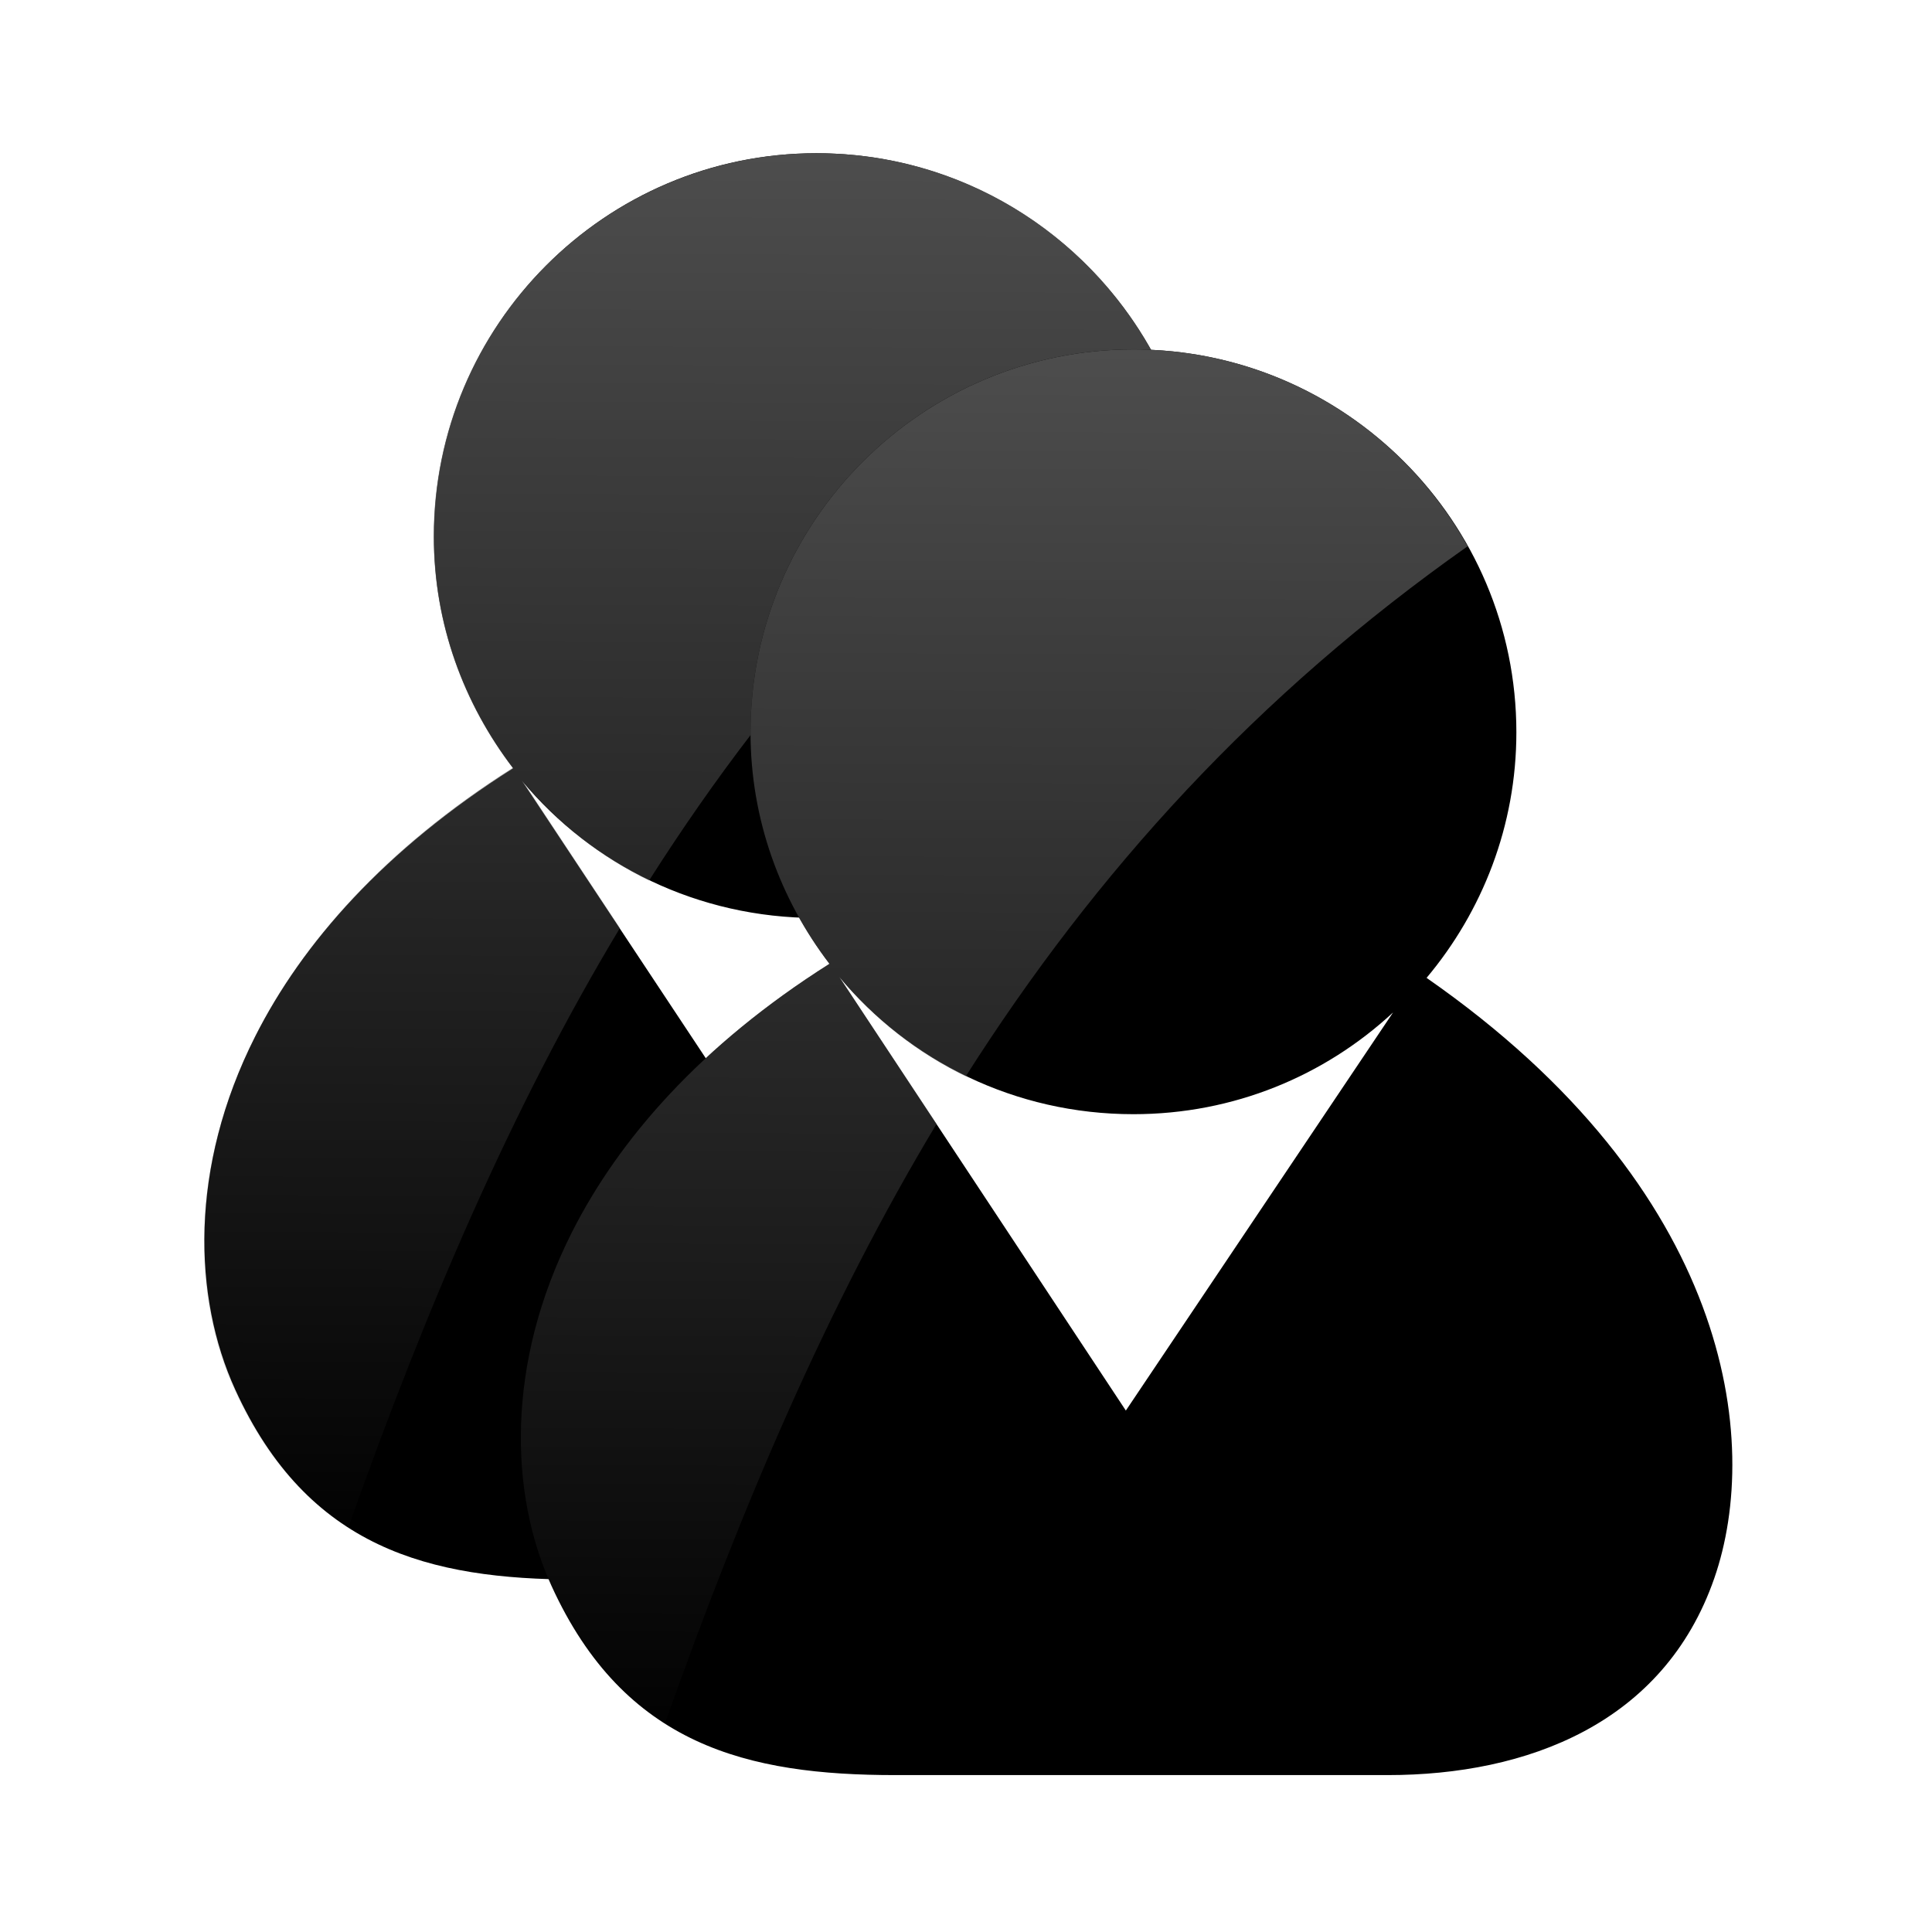 <?xml version="1.0" encoding="UTF-8" standalone="no"?>
<!-- Created with Inkscape (http://www.inkscape.org/) -->
<svg
   xmlns:dc="http://purl.org/dc/elements/1.1/"
   xmlns:cc="http://creativecommons.org/ns#"
   xmlns:rdf="http://www.w3.org/1999/02/22-rdf-syntax-ns#"
   xmlns:svg="http://www.w3.org/2000/svg"
   xmlns="http://www.w3.org/2000/svg"
   xmlns:xlink="http://www.w3.org/1999/xlink"
   xmlns:sodipodi="http://sodipodi.sourceforge.net/DTD/sodipodi-0.dtd"
   xmlns:inkscape="http://www.inkscape.org/namespaces/inkscape"
   width="48px"
   height="48px"
   id="svg2108"
   sodipodi:version="0.32"
   inkscape:version="0.46"
   sodipodi:docbase="/home/jimmac/src/cvs/gnome/gnome-icon-theme/scalable/stock/generic"
   sodipodi:docname="emblem-people.svg"
   inkscape:export-filename="/home/jimmac/src/cvs/gnome/gnome-icon-theme/48x48/stock/generic/stock_person.png"
   inkscape:export-xdpi="90"
   inkscape:export-ydpi="90"
   inkscape:output_extension="org.inkscape.output.svg.inkscape"
   sodipodi:modified="true">
  <defs
     id="defs3">
    <linearGradient
       gradientUnits="userSpaceOnUse"
       y2="43.438"
       x2="24.687"
       y1="2.344"
       x1="24.834"
       id="linearGradient3430"
       xlink:href="#linearGradient3424"
       inkscape:collect="always" />
    <linearGradient
       id="linearGradient3424"
       inkscape:collect="always">
      <stop
         id="stop3426"
         offset="0"
         style="stop-color:#4d4d4d;stop-opacity:1;" />
      <stop
         id="stop3428"
         offset="1"
         style="stop-color:#4d4d4d;stop-opacity:0;" />
    </linearGradient>
    <linearGradient
       inkscape:collect="always"
       xlink:href="#linearGradient3424"
       id="linearGradient6542"
       gradientUnits="userSpaceOnUse"
       x1="24.834"
       y1="2.344"
       x2="24.687"
       y2="43.438"
       gradientTransform="matrix(0.86,0,0,0.86,-1.027,1.79)" />
  </defs>
  <sodipodi:namedview
     inkscape:showpageshadow="false"
     id="base"
     pagecolor="#ffffff"
     bordercolor="#666666"
     borderopacity="0.169"
     inkscape:pageopacity="0.0"
     inkscape:pageshadow="2"
     inkscape:zoom="8"
     inkscape:cx="17.712719"
     inkscape:cy="21.163292"
     inkscape:current-layer="layer2"
     showgrid="false"
     inkscape:grid-bbox="true"
     inkscape:document-units="px"
     fill="#9db029"
     stroke="#727e0a"
     inkscape:window-width="872"
     inkscape:window-height="749"
     inkscape:window-x="216"
     inkscape:window-y="24" />
  <g
     id="layer1"
     inkscape:label="cipek"
     inkscape:groupmode="layer"
     style="display:inline" />
  <g
     inkscape:groupmode="layer"
     id="layer2"
     inkscape:label="dalsi cipek"
     style="display:inline">
    <g
       style="stroke:#ffffff;stroke-width:0.986;stroke-opacity:1"
       transform="matrix(0.355,0,0,0.339,-42.125,29.697)"
       inkscape:label="Shadow"
       id="g2728" />
    <g
       transform="matrix(0.355,0,0,0.339,-42.125,29.697)"
       id="g2730"
       inkscape:label="Base"
       style="stroke:#ffffff;stroke-width:0.986;stroke-opacity:1;display:inline" />
    <g
       style="stroke:#ffffff;stroke-width:0.986;stroke-opacity:1"
       transform="matrix(0.355,0,0,0.339,-60.939,21.157)"
       inkscape:label="shadiw"
       id="g2732" />
    <g
       style="stroke:#ffffff;stroke-width:0.986;stroke-opacity:1"
       transform="matrix(0.355,0,0,0.339,-47.793,29.792)"
       inkscape:label="Shadow"
       id="g2734" />
    <g
       transform="matrix(0.355,0,0,0.339,-47.793,29.792)"
       id="g2736"
       inkscape:label="Base"
       style="stroke:#ffffff;stroke-width:0.986;stroke-opacity:1;display:inline" />
    <g
       style="stroke:#ffffff;stroke-width:0.986;stroke-opacity:1"
       transform="matrix(0.355,0,0,0.339,-66.608,21.252)"
       inkscape:label="shadiw"
       id="g2738" />
    <g
       style="stroke:#ffffff;stroke-width:0.986;stroke-opacity:1"
       transform="matrix(0.355,0,0,0.339,-41.642,30.984)"
       inkscape:label="Shadow"
       id="g2740" />
    <g
       transform="matrix(0.355,0,0,0.339,-41.642,30.984)"
       id="g2742"
       inkscape:label="Base"
       style="stroke:#ffffff;stroke-width:0.986;stroke-opacity:1;display:inline" />
    <g
       style="stroke:#ffffff;stroke-width:0.986;stroke-opacity:1"
       transform="matrix(0.355,0,0,0.339,-60.456,22.444)"
       inkscape:label="shadiw"
       id="g2744" />
    <g
       style="stroke:#ffffff;stroke-width:0.986;stroke-opacity:1"
       transform="matrix(0.355,0,0,0.339,-85.946,33.228)"
       inkscape:label="Shadow"
       id="g2746" />
    <g
       transform="matrix(0.355,0,0,0.339,-85.946,33.228)"
       id="g2748"
       inkscape:label="Base"
       style="stroke:#ffffff;stroke-width:0.986;stroke-opacity:1;display:inline" />
    <g
       style="stroke:#ffffff;stroke-width:0.986;stroke-opacity:1"
       transform="matrix(0.355,0,0,0.339,-104.761,24.688)"
       inkscape:label="shadiw"
       id="g2750" />
    <g
       style="stroke:#ffffff;stroke-width:0.986;stroke-opacity:1"
       transform="matrix(0.355,0,0,0.339,-63.942,13.987)"
       inkscape:label="Shadow"
       id="g2752" />
    <g
       transform="matrix(0.355,0,0,0.339,-63.942,13.987)"
       id="g2754"
       inkscape:label="Base"
       style="stroke:#ffffff;stroke-width:0.986;stroke-opacity:1;display:inline" />
    <g
       style="stroke:#ffffff;stroke-width:0.986;stroke-opacity:1"
       transform="matrix(0.355,0,0,0.339,-109.519,23.649)"
       id="g2756"
       inkscape:label="Layer 1" />
    <g
       style="stroke:#ffffff;stroke-width:0.986;stroke-opacity:1"
       transform="matrix(0.355,0,0,0.339,-109.519,23.649)"
       inkscape:label="shadiw"
       id="g2758" />
    <g
       style="stroke:#ffffff;stroke-width:0.986;stroke-opacity:1"
       transform="matrix(0.355,0,0,0.339,-109.519,23.649)"
       inkscape:label="white"
       id="g2760" />
    <g
       inkscape:label="Layer 1"
       id="g2762"
       style="stroke:#ffffff;stroke-width:0.986;stroke-opacity:1;display:inline"
       transform="matrix(0.355,0,0,0.339,-137.531,20.819)" />
    <g
       style="stroke:#ffffff;stroke-width:0.986;stroke-opacity:1"
       id="g2764"
       inkscape:label="bottom"
       transform="matrix(0.355,0,0,0.339,-137.531,20.819)" />
    <g
       id="g2766"
       inkscape:label="back"
       style="stroke:#ffffff;stroke-width:0.986;stroke-opacity:1;display:inline"
       transform="matrix(0.355,0,0,0.339,-137.531,20.819)" />
    <g
       style="stroke:#ffffff;stroke-width:0.986;stroke-opacity:1"
       transform="matrix(0.355,0,0,0.339,-82.028,23.836)"
       inkscape:label="shadiw"
       id="g2768" />
    <g
       style="stroke:#ffffff;stroke-width:0.986;stroke-opacity:1"
       transform="matrix(0.355,0,0,0.339,-22.338,25.618)"
       inkscape:label="shadiw"
       id="g2770" />
    <g
       style="stroke:#ffffff;stroke-width:0.986;stroke-opacity:1"
       id="g2772"
       inkscape:label="Shadow"
       transform="matrix(0.355,0,0,0.339,-147.934,11.998)" />
    <g
       style="stroke:#ffffff;stroke-width:0.986;stroke-opacity:1;display:inline"
       inkscape:label="Base"
       id="g2774"
       transform="matrix(0.355,0,0,0.339,-147.934,11.998)" />
    <g
       style="stroke:#ffffff;stroke-width:0.986;stroke-opacity:1"
       id="g2776"
       inkscape:label="new"
       transform="matrix(0.355,0,0,0.339,-147.934,11.998)" />
    <g
       inkscape:label="Layer 1"
       id="g2778"
       style="stroke:#ffffff;stroke-width:0.986;stroke-opacity:1;display:inline"
       transform="matrix(0.355,0,0,0.339,-136.787,16.821)" />
    <g
       style="stroke:#ffffff;stroke-width:0.986;stroke-opacity:1"
       id="g2780"
       inkscape:label="bottom"
       transform="matrix(0.355,0,0,0.339,-136.787,16.821)" />
    <g
       id="g2782"
       inkscape:label="back"
       style="stroke:#ffffff;stroke-width:0.986;stroke-opacity:1;display:inline"
       transform="matrix(0.355,0,0,0.339,-136.787,16.821)" />
    <g
       style="stroke:#ffffff;stroke-width:0.986;stroke-opacity:1"
       transform="matrix(0.355,0,0,0.339,-81.283,19.838)"
       inkscape:label="shadiw"
       id="g2784" />
    <g
       style="stroke:#ffffff;stroke-width:0.986;stroke-opacity:1"
       transform="matrix(0.355,0,0,0.339,-21.594,21.62)"
       inkscape:label="shadiw"
       id="g2786" />
    <g
       style="stroke:#ffffff;stroke-width:0.986;stroke-opacity:1"
       id="g2788"
       inkscape:label="Shadow"
       transform="matrix(0.355,0,0,0.339,-147.189,8)" />
    <g
       style="stroke:#ffffff;stroke-width:0.986;stroke-opacity:1;display:inline"
       inkscape:label="Base"
       id="g2791"
       transform="matrix(0.355,0,0,0.339,-147.189,8)" />
    <g
       style="stroke:#ffffff;stroke-width:0.986;stroke-opacity:1"
       id="g2793"
       inkscape:label="new"
       transform="matrix(0.355,0,0,0.339,-147.189,8)" />
    <g
       style="stroke:#ffffff;stroke-width:0.986;stroke-opacity:1"
       transform="matrix(0.355,0,0,0.339,-162.575,26.032)"
       inkscape:label="Shadow"
       id="g2795" />
    <g
       transform="matrix(0.355,0,0,0.339,-162.575,26.032)"
       id="g2797"
       inkscape:label="Base"
       style="stroke:#ffffff;stroke-width:0.986;stroke-opacity:1;display:inline" />
    <g
       style="stroke:#ffffff;stroke-width:0.986;stroke-opacity:1"
       transform="matrix(0.355,0,0,0.339,-181.389,17.491)"
       inkscape:label="shadiw"
       id="g2799" />
    <g
       style="stroke:#ffffff;stroke-width:0.986;stroke-opacity:1"
       transform="matrix(0.355,0,0,0.339,-61.136,23.149)"
       inkscape:label="Shadow"
       id="g2801" />
    <g
       transform="matrix(0.355,0,0,0.339,-61.136,23.149)"
       id="g2803"
       inkscape:label="Base"
       style="stroke:#ffffff;stroke-width:0.986;stroke-opacity:1;display:inline" />
    <g
       style="stroke:#ffffff;stroke-width:0.986;stroke-opacity:1"
       transform="matrix(0.355,0,0,0.339,-106.713,32.811)"
       id="g2805"
       inkscape:label="Layer 1" />
    <g
       style="stroke:#ffffff;stroke-width:0.986;stroke-opacity:1"
       transform="matrix(0.355,0,0,0.339,-106.713,32.811)"
       inkscape:label="shadiw"
       id="g2807" />
    <g
       style="stroke:#ffffff;stroke-width:0.986;stroke-opacity:1"
       transform="matrix(0.355,0,0,0.339,-106.713,32.811)"
       inkscape:label="white"
       id="g2809" />
    <g
       inkscape:label="Layer 1"
       id="g2811"
       style="stroke:#ffffff;stroke-width:0.986;stroke-opacity:1;display:inline"
       transform="matrix(0.355,0,0,0.339,-134.725,29.981)" />
    <g
       style="stroke:#ffffff;stroke-width:0.986;stroke-opacity:1"
       id="g2813"
       inkscape:label="bottom"
       transform="matrix(0.355,0,0,0.339,-134.725,29.981)" />
    <g
       id="g2815"
       inkscape:label="back"
       style="stroke:#ffffff;stroke-width:0.986;stroke-opacity:1;display:inline"
       transform="matrix(0.355,0,0,0.339,-134.725,29.981)" />
    <g
       style="stroke:#ffffff;stroke-width:0.986;stroke-opacity:1"
       transform="matrix(0.355,0,0,0.339,-79.222,32.998)"
       inkscape:label="shadiw"
       id="g2817" />
    <g
       style="stroke:#ffffff;stroke-width:0.986;stroke-opacity:1"
       transform="matrix(0.355,0,0,0.339,-19.532,34.78)"
       inkscape:label="shadiw"
       id="g2819" />
    <g
       style="stroke:#ffffff;stroke-width:0.986;stroke-opacity:1"
       id="g2821"
       inkscape:label="Shadow"
       transform="matrix(0.355,0,0,0.339,-145.128,21.16)" />
    <g
       style="stroke:#ffffff;stroke-width:0.986;stroke-opacity:1;display:inline"
       inkscape:label="Base"
       id="g2824"
       transform="matrix(0.355,0,0,0.339,-145.128,21.16)" />
    <g
       style="stroke:#ffffff;stroke-width:0.986;stroke-opacity:1"
       id="g2826"
       inkscape:label="new"
       transform="matrix(0.355,0,0,0.339,-145.128,21.16)" />
    <g
       inkscape:label="Layer 1"
       id="g2828"
       style="stroke:#ffffff;stroke-width:0.986;stroke-opacity:1;display:inline"
       transform="matrix(0.355,0,0,0.339,-133.98,25.983)" />
    <g
       style="stroke:#ffffff;stroke-width:0.986;stroke-opacity:1"
       id="g2830"
       inkscape:label="bottom"
       transform="matrix(0.355,0,0,0.339,-133.98,25.983)" />
    <g
       id="g2832"
       inkscape:label="back"
       style="stroke:#ffffff;stroke-width:0.986;stroke-opacity:1;display:inline"
       transform="matrix(0.355,0,0,0.339,-133.98,25.983)" />
    <g
       style="stroke:#ffffff;stroke-width:0.986;stroke-opacity:1"
       transform="matrix(0.355,0,0,0.339,-78.477,29)"
       inkscape:label="shadiw"
       id="g2834" />
    <g
       style="stroke:#ffffff;stroke-width:0.986;stroke-opacity:1"
       transform="matrix(0.355,0,0,0.339,-18.787,30.782)"
       inkscape:label="shadiw"
       id="g2836" />
    <g
       style="stroke:#ffffff;stroke-width:0.986;stroke-opacity:1"
       id="g2838"
       inkscape:label="Shadow"
       transform="matrix(0.355,0,0,0.339,-144.383,17.162)" />
    <g
       style="stroke:#ffffff;stroke-width:0.986;stroke-opacity:1;display:inline"
       inkscape:label="Base"
       id="g2840"
       transform="matrix(0.355,0,0,0.339,-144.383,17.162)" />
    <g
       style="stroke:#ffffff;stroke-width:0.986;stroke-opacity:1"
       id="g2842"
       inkscape:label="new"
       transform="matrix(0.355,0,0,0.339,-144.383,17.162)" />
    <g
       style="stroke:#ffffff;stroke-width:0.986;stroke-opacity:1"
       transform="matrix(0.383,0,0,0.366,-113.479,19.343)"
       inkscape:label="Shadow"
       id="g2844" />
    <g
       transform="matrix(0.383,0,0,0.366,-113.479,19.343)"
       id="g2846"
       inkscape:label="Base"
       style="stroke:#ffffff;stroke-width:0.986;stroke-opacity:1;display:inline" />
    <g
       style="stroke:#ffffff;stroke-width:0.986;stroke-opacity:1"
       transform="matrix(0.383,0,0,0.366,-133.823,10.109)"
       inkscape:label="shadiw"
       id="g2848" />
    <g
       style="stroke:#ffffff;stroke-width:0.986;stroke-opacity:1"
       transform="matrix(0.383,0,0,0.366,-119.608,19.446)"
       inkscape:label="Shadow"
       id="g2850" />
    <g
       transform="matrix(0.383,0,0,0.366,-119.608,19.446)"
       id="g2852"
       inkscape:label="Base"
       style="stroke:#ffffff;stroke-width:0.986;stroke-opacity:1;display:inline" />
    <g
       style="stroke:#ffffff;stroke-width:0.986;stroke-opacity:1"
       transform="matrix(0.383,0,0,0.366,-139.952,10.211)"
       inkscape:label="shadiw"
       id="g2854" />
    <g
       style="stroke:#ffffff;stroke-width:0.986;stroke-opacity:1"
       transform="matrix(0.383,0,0,0.366,-112.957,20.735)"
       inkscape:label="Shadow"
       id="g2856" />
    <g
       transform="matrix(0.383,0,0,0.366,-112.957,20.735)"
       id="g2858"
       inkscape:label="Base"
       style="stroke:#ffffff;stroke-width:0.986;stroke-opacity:1;display:inline" />
    <g
       style="stroke:#ffffff;stroke-width:0.986;stroke-opacity:1"
       transform="matrix(0.383,0,0,0.366,-133.301,11.5)"
       inkscape:label="shadiw"
       id="g2861" />
    <g
       style="stroke:#ffffff;stroke-width:0.986;stroke-opacity:1"
       transform="matrix(0.383,0,0,0.366,-160.863,23.161)"
       inkscape:label="Shadow"
       id="g2863" />
    <g
       transform="matrix(0.383,0,0,0.366,-160.863,23.161)"
       id="g2865"
       inkscape:label="Base"
       style="stroke:#ffffff;stroke-width:0.986;stroke-opacity:1;display:inline" />
    <g
       style="stroke:#ffffff;stroke-width:0.986;stroke-opacity:1"
       transform="matrix(0.383,0,0,0.366,-181.207,13.926)"
       inkscape:label="shadiw"
       id="g2867" />
    <g
       style="stroke:#ffffff;stroke-width:0.986;stroke-opacity:1"
       transform="matrix(0.383,0,0,0.366,-91.115,22.738)"
       inkscape:label="Shadow"
       id="g2869" />
    <g
       transform="matrix(0.383,0,0,0.366,-91.115,22.738)"
       id="g2871"
       inkscape:label="Base"
       style="stroke:#ffffff;stroke-width:0.986;stroke-opacity:1;display:inline" />
    <g
       style="stroke:#ffffff;stroke-width:0.986;stroke-opacity:1"
       transform="matrix(0.383,0,0,0.366,-140.397,33.185)"
       id="g2873"
       inkscape:label="Layer 1" />
    <g
       style="stroke:#ffffff;stroke-width:0.986;stroke-opacity:1"
       transform="matrix(0.383,0,0,0.366,-140.397,33.185)"
       inkscape:label="shadiw"
       id="g2875" />
    <g
       style="stroke:#ffffff;stroke-width:0.986;stroke-opacity:1"
       transform="matrix(0.383,0,0,0.366,-140.397,33.185)"
       inkscape:label="white"
       id="g2877" />
    <g
       inkscape:label="Layer 1"
       id="g2879"
       style="stroke:#ffffff;stroke-width:0.986;stroke-opacity:1;display:inline"
       transform="matrix(0.383,0,0,0.366,-170.687,30.126)" />
    <g
       style="stroke:#ffffff;stroke-width:0.986;stroke-opacity:1"
       id="g2881"
       inkscape:label="bottom"
       transform="matrix(0.383,0,0,0.366,-170.687,30.126)" />
    <g
       id="g2883"
       inkscape:label="back"
       style="stroke:#ffffff;stroke-width:0.986;stroke-opacity:1;display:inline"
       transform="matrix(0.383,0,0,0.366,-170.687,30.126)" />
    <g
       style="stroke:#ffffff;stroke-width:0.986;stroke-opacity:1"
       transform="matrix(0.383,0,0,0.366,-110.671,33.388)"
       inkscape:label="shadiw"
       id="g2885" />
    <g
       style="stroke:#ffffff;stroke-width:0.986;stroke-opacity:1"
       transform="matrix(0.383,0,0,0.366,-46.129,35.314)"
       inkscape:label="shadiw"
       id="g2887" />
    <g
       style="stroke:#ffffff;stroke-width:0.986;stroke-opacity:1"
       id="g2889"
       inkscape:label="Shadow"
       transform="matrix(0.383,0,0,0.366,-181.935,20.587)" />
    <g
       style="stroke:#ffffff;stroke-width:0.986;stroke-opacity:1;display:inline"
       inkscape:label="Base"
       id="g2892"
       transform="matrix(0.383,0,0,0.366,-181.935,20.587)" />
    <g
       style="stroke:#ffffff;stroke-width:0.986;stroke-opacity:1"
       id="g2894"
       inkscape:label="new"
       transform="matrix(0.383,0,0,0.366,-181.935,20.587)" />
    <g
       inkscape:label="Layer 1"
       id="g2896"
       style="stroke:#ffffff;stroke-width:0.986;stroke-opacity:1;display:inline"
       transform="matrix(0.383,0,0,0.366,-169.881,25.803)" />
    <g
       style="stroke:#ffffff;stroke-width:0.986;stroke-opacity:1"
       id="g2898"
       inkscape:label="bottom"
       transform="matrix(0.383,0,0,0.366,-169.881,25.803)" />
    <g
       id="g2900"
       inkscape:label="back"
       style="stroke:#ffffff;stroke-width:0.986;stroke-opacity:1;display:inline"
       transform="matrix(0.383,0,0,0.366,-169.881,25.803)" />
    <g
       style="stroke:#ffffff;stroke-width:0.986;stroke-opacity:1"
       transform="matrix(0.383,0,0,0.366,-109.866,29.065)"
       inkscape:label="shadiw"
       id="g2902" />
    <g
       style="stroke:#ffffff;stroke-width:0.986;stroke-opacity:1"
       transform="matrix(0.383,0,0,0.366,-45.324,30.991)"
       inkscape:label="shadiw"
       id="g2904" />
    <g
       style="stroke:#ffffff;stroke-width:0.986;stroke-opacity:1"
       id="g2906"
       inkscape:label="Shadow"
       transform="matrix(0.383,0,0,0.366,-181.13,16.264)" />
    <g
       style="stroke:#ffffff;stroke-width:0.986;stroke-opacity:1;display:inline"
       inkscape:label="Base"
       id="g2908"
       transform="matrix(0.383,0,0,0.366,-181.13,16.264)" />
    <g
       style="stroke:#ffffff;stroke-width:0.986;stroke-opacity:1"
       id="g2910"
       inkscape:label="new"
       transform="matrix(0.383,0,0,0.366,-181.13,16.264)" />
    <g
       style="stroke:#ffffff;stroke-width:0.986;stroke-opacity:1"
       transform="matrix(0.383,0,0,0.366,-197.766,35.762)"
       inkscape:label="Shadow"
       id="g2912" />
    <g
       transform="matrix(0.383,0,0,0.366,-197.766,35.762)"
       id="g2855"
       inkscape:label="Base"
       style="stroke:#ffffff;stroke-width:0.986;stroke-opacity:1;display:inline" />
    <g
       style="stroke:#ffffff;stroke-width:0.986;stroke-opacity:1"
       transform="matrix(0.383,0,0,0.366,-218.11,26.528)"
       inkscape:label="shadiw"
       id="g2864" />
    <g
       style="stroke:#ffffff;stroke-width:0.986;stroke-opacity:1"
       transform="matrix(0.383,0,0,0.366,-88.081,32.645)"
       inkscape:label="Shadow"
       id="g2870" />
    <g
       transform="matrix(0.383,0,0,0.366,-88.081,32.645)"
       id="g2872"
       inkscape:label="Base"
       style="stroke:#ffffff;stroke-width:0.986;stroke-opacity:1;display:inline" />
    <g
       style="stroke:#ffffff;stroke-width:0.986;stroke-opacity:1"
       transform="matrix(0.383,0,0,0.366,-137.363,43.092)"
       id="g2874"
       inkscape:label="Layer 1" />
    <g
       style="stroke:#ffffff;stroke-width:0.986;stroke-opacity:1"
       transform="matrix(0.383,0,0,0.366,-137.363,43.092)"
       inkscape:label="shadiw"
       id="g2876" />
    <g
       style="stroke:#ffffff;stroke-width:0.986;stroke-opacity:1"
       transform="matrix(0.383,0,0,0.366,-137.363,43.092)"
       inkscape:label="white"
       id="g2878" />
    <g
       inkscape:label="Layer 1"
       id="g2800"
       style="stroke:#ffffff;stroke-width:0.986;stroke-opacity:1;display:inline"
       transform="matrix(0.383,0,0,0.366,-167.652,40.033)" />
    <g
       style="stroke:#ffffff;stroke-width:0.986;stroke-opacity:1"
       id="g2922"
       inkscape:label="bottom"
       transform="matrix(0.383,0,0,0.366,-167.652,40.033)" />
    <g
       id="g2924"
       inkscape:label="back"
       style="stroke:#ffffff;stroke-width:0.986;stroke-opacity:1;display:inline"
       transform="matrix(0.383,0,0,0.366,-167.652,40.033)" />
    <g
       style="stroke:#ffffff;stroke-width:0.986;stroke-opacity:1"
       transform="matrix(0.383,0,0,0.366,-107.637,43.295)"
       inkscape:label="shadiw"
       id="g2926" />
    <g
       style="stroke:#ffffff;stroke-width:0.986;stroke-opacity:1"
       transform="matrix(0.383,0,0,0.366,-43.095,45.221)"
       inkscape:label="shadiw"
       id="g2928" />
    <g
       style="stroke:#ffffff;stroke-width:0.986;stroke-opacity:1"
       id="g2930"
       inkscape:label="Shadow"
       transform="matrix(0.383,0,0,0.366,-178.901,30.494)" />
    <g
       style="stroke:#ffffff;stroke-width:0.986;stroke-opacity:1;display:inline"
       inkscape:label="Base"
       id="g2932"
       transform="matrix(0.383,0,0,0.366,-178.901,30.494)" />
    <g
       style="stroke:#ffffff;stroke-width:0.986;stroke-opacity:1"
       id="g2934"
       inkscape:label="new"
       transform="matrix(0.383,0,0,0.366,-178.901,30.494)" />
    <g
       inkscape:label="Layer 1"
       id="g2936"
       style="stroke:#ffffff;stroke-width:0.986;stroke-opacity:1;display:inline"
       transform="matrix(0.383,0,0,0.366,-166.847,35.71)" />
    <g
       style="stroke:#ffffff;stroke-width:0.986;stroke-opacity:1"
       id="g2938"
       inkscape:label="bottom"
       transform="matrix(0.383,0,0,0.366,-166.847,35.71)" />
    <g
       id="g2940"
       inkscape:label="back"
       style="stroke:#ffffff;stroke-width:0.986;stroke-opacity:1;display:inline"
       transform="matrix(0.383,0,0,0.366,-166.847,35.71)" />
    <g
       style="stroke:#ffffff;stroke-width:0.986;stroke-opacity:1"
       transform="matrix(0.383,0,0,0.366,-106.831,38.972)"
       inkscape:label="shadiw"
       id="g2942" />
    <g
       style="stroke:#ffffff;stroke-width:0.986;stroke-opacity:1"
       transform="matrix(0.383,0,0,0.366,-42.289,40.898)"
       inkscape:label="shadiw"
       id="g2944" />
    <g
       style="stroke:#ffffff;stroke-width:0.986;stroke-opacity:1"
       id="g2946"
       inkscape:label="Shadow"
       transform="matrix(0.383,0,0,0.366,-178.095,26.171)" />
    <g
       style="stroke:#ffffff;stroke-width:0.986;stroke-opacity:1;display:inline"
       inkscape:label="Base"
       id="g2948"
       transform="matrix(0.383,0,0,0.366,-178.095,26.171)" />
    <g
       style="stroke:#ffffff;stroke-width:0.986;stroke-opacity:1"
       id="g2950"
       inkscape:label="new"
       transform="matrix(0.383,0,0,0.366,-178.095,26.171)" />
    <g
       transform="matrix(0.602,0,0,0.598,50.118,22.342)"
       inkscape:label="stuff"
       id="g3320">
      <g
         transform="matrix(0.925,0,0,0.925,-170.396,13.058)"
         inkscape:label="Shadow"
         id="layer6" />
      <g
         transform="matrix(0.925,0,0,0.925,-170.396,13.058)"
         id="g2161"
         inkscape:label="Base"
         style="display:inline" />
      <g
         transform="matrix(0.925,0,0,0.925,-219.465,-10.261)"
         inkscape:label="shadiw"
         id="layer5" />
      <g
         transform="matrix(0.925,0,0,0.925,-185.18,13.318)"
         inkscape:label="Shadow"
         id="g2482" />
      <g
         transform="matrix(0.925,0,0,0.925,-185.18,13.318)"
         id="g2484"
         inkscape:label="Base"
         style="display:inline" />
      <g
         transform="matrix(0.925,0,0,0.925,-234.249,-10.002)"
         inkscape:label="shadiw"
         id="g2486" />
      <g
         transform="matrix(0.925,0,0,0.925,-169.136,16.572)"
         inkscape:label="Shadow"
         id="g2309" />
      <g
         transform="matrix(0.925,0,0,0.925,-169.136,16.572)"
         id="g2311"
         inkscape:label="Base"
         style="display:inline" />
      <g
         transform="matrix(0.925,0,0,0.925,-218.205,-6.747)"
         inkscape:label="shadiw"
         id="g2313" />
      <g
         transform="matrix(0.925,0,0,0.925,-284.686,22.699)"
         inkscape:label="Shadow"
         id="g2511" />
      <g
         transform="matrix(0.925,0,0,0.925,-284.686,22.699)"
         id="g2513"
         inkscape:label="Base"
         style="display:inline" />
      <g
         transform="matrix(0.925,0,0,0.925,-333.755,-0.62)"
         inkscape:label="shadiw"
         id="g2515" />
      <g
         transform="matrix(0.925,0,0,0.925,-227.297,-29.84)"
         inkscape:label="Shadow"
         id="g2802" />
      <g
         transform="matrix(0.925,0,0,0.925,-227.297,-29.84)"
         id="g2170"
         inkscape:label="Base"
         style="display:inline" />
      <g
         transform="matrix(0.925,0,0,0.925,-346.164,-3.458)"
         id="g5398"
         inkscape:label="Layer 1" />
      <g
         transform="matrix(0.925,0,0,0.925,-346.164,-3.458)"
         inkscape:label="shadiw"
         id="g2806" />
      <g
         transform="matrix(0.925,0,0,0.925,-346.164,-3.458)"
         inkscape:label="white"
         id="layer4" />
      <g
         inkscape:label="Layer 1"
         id="g3678"
         style="display:inline"
         transform="matrix(0.925,0,0,0.925,-419.222,-11.184)" />
      <g
         id="g3680"
         inkscape:label="bottom"
         transform="matrix(0.925,0,0,0.925,-419.222,-11.184)" />
      <g
         id="g4299"
         inkscape:label="back"
         style="display:inline"
         transform="matrix(0.925,0,0,0.925,-419.222,-11.184)" />
      <g
         transform="matrix(0.925,0,0,0.925,-274.466,-2.947)"
         inkscape:label="shadiw"
         id="g3698" />
      <g
         transform="matrix(0.925,0,0,0.925,-118.793,1.918)"
         inkscape:label="shadiw"
         id="g3760" />
      <g
         id="g5431"
         inkscape:label="Shadow"
         transform="matrix(0.925,0,0,0.925,-446.353,-35.271)" />
      <g
         style="display:inline"
         inkscape:label="Base"
         id="g4258"
         transform="matrix(0.925,0,0,0.925,-446.353,-35.271)" />
      <g
         id="g5440"
         inkscape:label="new"
         transform="matrix(0.925,0,0,0.925,-446.353,-35.271)" />
      <g
         inkscape:label="Layer 1"
         id="g3928"
         style="display:inline"
         transform="matrix(0.925,0,0,0.925,-417.28,-22.101)" />
      <g
         id="g3930"
         inkscape:label="bottom"
         transform="matrix(0.925,0,0,0.925,-417.28,-22.101)" />
      <g
         id="g3932"
         inkscape:label="back"
         style="display:inline"
         transform="matrix(0.925,0,0,0.925,-417.28,-22.101)" />
      <g
         transform="matrix(0.925,0,0,0.925,-272.523,-13.863)"
         inkscape:label="shadiw"
         id="g3934" />
      <g
         transform="matrix(0.925,0,0,0.925,-116.85,-8.998)"
         inkscape:label="shadiw"
         id="g3936" />
      <g
         id="g3961"
         inkscape:label="Shadow"
         transform="matrix(0.925,0,0,0.925,-444.411,-46.188)" />
      <g
         style="display:inline"
         inkscape:label="Base"
         id="g3963"
         transform="matrix(0.925,0,0,0.925,-444.411,-46.188)" />
      <g
         id="layer7"
         inkscape:label="new"
         transform="matrix(0.925,0,0,0.925,-444.411,-46.188)" />
      <g
         transform="matrix(0.925,0,0,0.925,-484.537,3.049)"
         inkscape:label="Shadow"
         id="g2561" />
      <g
         transform="matrix(0.925,0,0,0.925,-484.537,3.049)"
         id="g2860"
         inkscape:label="Base"
         style="display:inline" />
      <g
         transform="matrix(0.925,0,0,0.925,-533.606,-20.27)"
         inkscape:label="shadiw"
         id="g2564" />
      <g
         transform="matrix(0.925,0,0,0.925,-219.978,-4.823)"
         inkscape:label="Shadow"
         id="g2790" />
      <g
         transform="matrix(0.925,0,0,0.925,-219.978,-4.823)"
         id="g2792"
         inkscape:label="Base"
         style="display:inline" />
      <g
         transform="matrix(0.925,0,0,0.925,-338.845,21.559)"
         id="g2794"
         inkscape:label="Layer 1" />
      <g
         transform="matrix(0.925,0,0,0.925,-338.845,21.559)"
         inkscape:label="shadiw"
         id="g2796" />
      <g
         transform="matrix(0.925,0,0,0.925,-338.845,21.559)"
         inkscape:label="white"
         id="g2798" />
      <g
         inkscape:label="Layer 1"
         id="g2886"
         style="display:inline"
         transform="matrix(0.925,0,0,0.925,-411.903,13.833)" />
      <g
         id="g2888"
         inkscape:label="bottom"
         transform="matrix(0.925,0,0,0.925,-411.903,13.833)" />
      <g
         id="g2804"
         inkscape:label="back"
         style="display:inline"
         transform="matrix(0.925,0,0,0.925,-411.903,13.833)" />
      <g
         transform="matrix(0.925,0,0,0.925,-267.147,22.071)"
         inkscape:label="shadiw"
         id="g2891" />
      <g
         transform="matrix(0.925,0,0,0.925,-111.474,26.935)"
         inkscape:label="shadiw"
         id="g2808" />
      <g
         id="g2810"
         inkscape:label="Shadow"
         transform="matrix(0.925,0,0,0.925,-439.034,-10.254)" />
      <g
         style="display:inline"
         inkscape:label="Base"
         id="g2812"
         transform="matrix(0.925,0,0,0.925,-439.034,-10.254)" />
      <g
         id="g2814"
         inkscape:label="new"
         transform="matrix(0.925,0,0,0.925,-439.034,-10.254)" />
      <g
         inkscape:label="Layer 1"
         id="g2816"
         style="display:inline"
         transform="matrix(0.925,0,0,0.925,-409.961,2.916)" />
      <g
         id="g2818"
         inkscape:label="bottom"
         transform="matrix(0.925,0,0,0.925,-409.961,2.916)" />
      <g
         id="g2820"
         inkscape:label="back"
         style="display:inline"
         transform="matrix(0.925,0,0,0.925,-409.961,2.916)" />
      <g
         transform="matrix(0.925,0,0,0.925,-265.204,11.154)"
         inkscape:label="shadiw"
         id="g2823" />
      <g
         transform="matrix(0.925,0,0,0.925,-109.531,16.019)"
         inkscape:label="shadiw"
         id="g2825" />
      <g
         id="g2827"
         inkscape:label="Shadow"
         transform="matrix(0.925,0,0,0.925,-437.092,-21.171)" />
      <g
         style="display:inline"
         inkscape:label="Base"
         id="g2829"
         transform="matrix(0.925,0,0,0.925,-437.092,-21.171)" />
      <g
         id="g2831"
         inkscape:label="new"
         transform="matrix(0.925,0,0,0.925,-437.092,-21.171)" />
    </g>
    <g
       style="display:inline"
       inkscape:label="cipek"
       id="g6007"
       transform="matrix(0.86,0,0,0.86,-9.527,-19.985)" />
    <path
       style="fill:#000000;fill-opacity:1;fill-rule:evenodd;stroke:none;stroke-width:1px;stroke-linecap:round;stroke-linejoin:round;marker:none;marker-start:none;marker-mid:none;marker-end:none;stroke-miterlimit:4;stroke-dasharray:none;stroke-dashoffset:0;stroke-opacity:1;visibility:visible;display:inline;overflow:visible"
       d="M 20.281,3.807 C 15.031,3.807 10.781,8.088 10.781,13.338 C 10.781,15.505 11.528,17.488 12.75,19.088 C 9.555,21.11 7.511,23.434 6.344,25.744 C 4.691,29.013 4.801,32.24 5.844,34.525 C 7.648,38.479 10.677,39.236 14.312,39.244 L 13.688,38.869 L 19.719,29.588 L 12.969,19.4 C 14.714,21.497 17.342,22.807 20.281,22.807 C 21.956,22.807 23.542,22.378 24.906,21.619 L 29.688,14.244 L 29.75,14.275 C 29.774,13.96 29.789,13.657 29.812,13.338 C 29.812,8.088 25.531,3.807 20.281,3.807 z"
       id="path6011" />
    <g
       style="stroke:#ffffff;stroke-width:0.986;stroke-opacity:1"
       transform="matrix(0.305,0,0,0.291,-45.77,5.566)"
       inkscape:label="Shadow"
       id="g6013" />
    <g
       transform="matrix(0.305,0,0,0.291,-45.77,5.566)"
       id="g6015"
       inkscape:label="Base"
       style="stroke:#ffffff;stroke-width:0.986;stroke-opacity:1;display:inline" />
    <g
       style="stroke:#ffffff;stroke-width:0.986;stroke-opacity:1"
       transform="matrix(0.305,0,0,0.291,-61.958,-1.782)"
       inkscape:label="shadiw"
       id="g6017" />
    <g
       style="stroke:#ffffff;stroke-width:0.986;stroke-opacity:1"
       transform="matrix(0.305,0,0,0.291,-50.648,5.648)"
       inkscape:label="Shadow"
       id="g6019" />
    <g
       transform="matrix(0.305,0,0,0.291,-50.648,5.648)"
       id="g6021"
       inkscape:label="Base"
       style="stroke:#ffffff;stroke-width:0.986;stroke-opacity:1;display:inline" />
    <g
       style="stroke:#ffffff;stroke-width:0.986;stroke-opacity:1"
       transform="matrix(0.305,0,0,0.291,-66.836,-1.7)"
       inkscape:label="shadiw"
       id="g6023" />
    <g
       style="stroke:#ffffff;stroke-width:0.986;stroke-opacity:1"
       transform="matrix(0.305,0,0,0.291,-45.355,6.673)"
       inkscape:label="Shadow"
       id="g6025" />
    <g
       transform="matrix(0.305,0,0,0.291,-45.355,6.673)"
       id="g6027"
       inkscape:label="Base"
       style="stroke:#ffffff;stroke-width:0.986;stroke-opacity:1;display:inline" />
    <g
       style="stroke:#ffffff;stroke-width:0.986;stroke-opacity:1"
       transform="matrix(0.305,0,0,0.291,-61.543,-0.675)"
       inkscape:label="shadiw"
       id="g6029" />
    <g
       style="stroke:#ffffff;stroke-width:0.986;stroke-opacity:1"
       transform="matrix(0.305,0,0,0.291,-83.475,8.604)"
       inkscape:label="Shadow"
       id="g6031" />
    <g
       transform="matrix(0.305,0,0,0.291,-83.475,8.604)"
       id="g6033"
       inkscape:label="Base"
       style="stroke:#ffffff;stroke-width:0.986;stroke-opacity:1;display:inline" />
    <g
       style="stroke:#ffffff;stroke-width:0.986;stroke-opacity:1"
       transform="matrix(0.305,0,0,0.291,-99.662,1.256)"
       inkscape:label="shadiw"
       id="g6035" />
    <g
       style="stroke:#ffffff;stroke-width:0.986;stroke-opacity:1"
       transform="matrix(0.305,0,0,0.291,-64.542,-7.951)"
       inkscape:label="Shadow"
       id="g6037" />
    <g
       transform="matrix(0.305,0,0,0.291,-64.542,-7.951)"
       id="g6039"
       inkscape:label="Base"
       style="stroke:#ffffff;stroke-width:0.986;stroke-opacity:1;display:inline" />
    <g
       style="stroke:#ffffff;stroke-width:0.986;stroke-opacity:1"
       transform="matrix(0.305,0,0,0.291,-103.756,0.362)"
       id="g6041"
       inkscape:label="Layer 1" />
    <g
       style="stroke:#ffffff;stroke-width:0.986;stroke-opacity:1"
       transform="matrix(0.305,0,0,0.291,-103.756,0.362)"
       inkscape:label="shadiw"
       id="g6043" />
    <g
       style="stroke:#ffffff;stroke-width:0.986;stroke-opacity:1"
       transform="matrix(0.305,0,0,0.291,-103.756,0.362)"
       inkscape:label="white"
       id="g6045" />
    <g
       inkscape:label="Layer 1"
       id="g6047"
       style="stroke:#ffffff;stroke-width:0.986;stroke-opacity:1;display:inline"
       transform="matrix(0.305,0,0,0.291,-127.858,-2.073)" />
    <g
       style="stroke:#ffffff;stroke-width:0.986;stroke-opacity:1"
       id="g6049"
       inkscape:label="bottom"
       transform="matrix(0.305,0,0,0.291,-127.858,-2.073)" />
    <g
       id="g6051"
       inkscape:label="back"
       style="stroke:#ffffff;stroke-width:0.986;stroke-opacity:1;display:inline"
       transform="matrix(0.305,0,0,0.291,-127.858,-2.073)" />
    <g
       style="stroke:#ffffff;stroke-width:0.986;stroke-opacity:1"
       transform="matrix(0.305,0,0,0.291,-80.103,0.523)"
       inkscape:label="shadiw"
       id="g6053" />
    <g
       style="stroke:#ffffff;stroke-width:0.986;stroke-opacity:1"
       transform="matrix(0.305,0,0,0.291,-28.747,2.056)"
       inkscape:label="shadiw"
       id="g6055" />
    <g
       style="stroke:#ffffff;stroke-width:0.986;stroke-opacity:1"
       id="g6057"
       inkscape:label="Shadow"
       transform="matrix(0.305,0,0,0.291,-136.809,-9.663)" />
    <g
       style="stroke:#ffffff;stroke-width:0.986;stroke-opacity:1;display:inline"
       inkscape:label="Base"
       id="g6059"
       transform="matrix(0.305,0,0,0.291,-136.809,-9.663)" />
    <g
       style="stroke:#ffffff;stroke-width:0.986;stroke-opacity:1"
       id="g6061"
       inkscape:label="new"
       transform="matrix(0.305,0,0,0.291,-136.809,-9.663)" />
    <g
       inkscape:label="Layer 1"
       id="g6063"
       style="stroke:#ffffff;stroke-width:0.986;stroke-opacity:1;display:inline"
       transform="matrix(0.305,0,0,0.291,-127.217,-5.513)" />
    <g
       style="stroke:#ffffff;stroke-width:0.986;stroke-opacity:1"
       id="g6065"
       inkscape:label="bottom"
       transform="matrix(0.305,0,0,0.291,-127.217,-5.513)" />
    <g
       id="g6067"
       inkscape:label="back"
       style="stroke:#ffffff;stroke-width:0.986;stroke-opacity:1;display:inline"
       transform="matrix(0.305,0,0,0.291,-127.217,-5.513)" />
    <g
       style="stroke:#ffffff;stroke-width:0.986;stroke-opacity:1"
       transform="matrix(0.305,0,0,0.291,-79.462,-2.917)"
       inkscape:label="shadiw"
       id="g6069" />
    <g
       style="stroke:#ffffff;stroke-width:0.986;stroke-opacity:1"
       transform="matrix(0.305,0,0,0.291,-28.106,-1.384)"
       inkscape:label="shadiw"
       id="g6071" />
    <g
       style="stroke:#ffffff;stroke-width:0.986;stroke-opacity:1"
       id="g6073"
       inkscape:label="Shadow"
       transform="matrix(0.305,0,0,0.291,-136.168,-13.103)" />
    <g
       style="stroke:#ffffff;stroke-width:0.986;stroke-opacity:1;display:inline"
       inkscape:label="Base"
       id="g6075"
       transform="matrix(0.305,0,0,0.291,-136.168,-13.103)" />
    <g
       style="stroke:#ffffff;stroke-width:0.986;stroke-opacity:1"
       id="g6077"
       inkscape:label="new"
       transform="matrix(0.305,0,0,0.291,-136.168,-13.103)" />
    <g
       style="stroke:#ffffff;stroke-width:0.986;stroke-opacity:1"
       transform="matrix(0.305,0,0,0.291,-149.405,2.412)"
       inkscape:label="Shadow"
       id="g6079" />
    <g
       transform="matrix(0.305,0,0,0.291,-149.405,2.412)"
       id="g6081"
       inkscape:label="Base"
       style="stroke:#ffffff;stroke-width:0.986;stroke-opacity:1;display:inline" />
    <g
       style="stroke:#ffffff;stroke-width:0.986;stroke-opacity:1"
       transform="matrix(0.305,0,0,0.291,-165.593,-4.936)"
       inkscape:label="shadiw"
       id="g6083" />
    <g
       style="stroke:#ffffff;stroke-width:0.986;stroke-opacity:1"
       transform="matrix(0.305,0,0,0.291,-62.128,-6.8199798e-2)"
       inkscape:label="Shadow"
       id="g6085" />
    <g
       transform="matrix(0.305,0,0,0.291,-62.128,-6.8199798e-2)"
       id="g6087"
       inkscape:label="Base"
       style="stroke:#ffffff;stroke-width:0.986;stroke-opacity:1;display:inline" />
    <g
       style="stroke:#ffffff;stroke-width:0.986;stroke-opacity:1"
       transform="matrix(0.305,0,0,0.291,-101.342,8.245)"
       id="g6089"
       inkscape:label="Layer 1" />
    <g
       style="stroke:#ffffff;stroke-width:0.986;stroke-opacity:1"
       transform="matrix(0.305,0,0,0.291,-101.342,8.245)"
       inkscape:label="shadiw"
       id="g6091" />
    <g
       style="stroke:#ffffff;stroke-width:0.986;stroke-opacity:1"
       transform="matrix(0.305,0,0,0.291,-101.342,8.245)"
       inkscape:label="white"
       id="g6093" />
    <g
       inkscape:label="Layer 1"
       id="g6095"
       style="stroke:#ffffff;stroke-width:0.986;stroke-opacity:1;display:inline"
       transform="matrix(0.305,0,0,0.291,-125.444,5.81)" />
    <g
       style="stroke:#ffffff;stroke-width:0.986;stroke-opacity:1"
       id="g6097"
       inkscape:label="bottom"
       transform="matrix(0.305,0,0,0.291,-125.444,5.81)" />
    <g
       id="g6099"
       inkscape:label="back"
       style="stroke:#ffffff;stroke-width:0.986;stroke-opacity:1;display:inline"
       transform="matrix(0.305,0,0,0.291,-125.444,5.81)" />
    <g
       style="stroke:#ffffff;stroke-width:0.986;stroke-opacity:1"
       transform="matrix(0.305,0,0,0.291,-77.689,8.406)"
       inkscape:label="shadiw"
       id="g6101" />
    <g
       style="stroke:#ffffff;stroke-width:0.986;stroke-opacity:1"
       transform="matrix(0.305,0,0,0.291,-26.332,9.939)"
       inkscape:label="shadiw"
       id="g6103" />
    <g
       style="stroke:#ffffff;stroke-width:0.986;stroke-opacity:1"
       id="g6105"
       inkscape:label="Shadow"
       transform="matrix(0.305,0,0,0.291,-134.394,-1.78)" />
    <g
       style="stroke:#ffffff;stroke-width:0.986;stroke-opacity:1;display:inline"
       inkscape:label="Base"
       id="g6107"
       transform="matrix(0.305,0,0,0.291,-134.394,-1.78)" />
    <g
       style="stroke:#ffffff;stroke-width:0.986;stroke-opacity:1"
       id="g6109"
       inkscape:label="new"
       transform="matrix(0.305,0,0,0.291,-134.394,-1.78)" />
    <g
       inkscape:label="Layer 1"
       id="g6111"
       style="stroke:#ffffff;stroke-width:0.986;stroke-opacity:1;display:inline"
       transform="matrix(0.305,0,0,0.291,-124.803,2.37)" />
    <g
       style="stroke:#ffffff;stroke-width:0.986;stroke-opacity:1"
       id="g6113"
       inkscape:label="bottom"
       transform="matrix(0.305,0,0,0.291,-124.803,2.37)" />
    <g
       id="g6115"
       inkscape:label="back"
       style="stroke:#ffffff;stroke-width:0.986;stroke-opacity:1;display:inline"
       transform="matrix(0.305,0,0,0.291,-124.803,2.37)" />
    <g
       style="stroke:#ffffff;stroke-width:0.986;stroke-opacity:1"
       transform="matrix(0.305,0,0,0.291,-77.048,4.966)"
       inkscape:label="shadiw"
       id="g6117" />
    <g
       style="stroke:#ffffff;stroke-width:0.986;stroke-opacity:1"
       transform="matrix(0.305,0,0,0.291,-25.691,6.499)"
       inkscape:label="shadiw"
       id="g6119" />
    <g
       style="stroke:#ffffff;stroke-width:0.986;stroke-opacity:1"
       id="g6121"
       inkscape:label="Shadow"
       transform="matrix(0.305,0,0,0.291,-133.753,-5.22)" />
    <g
       style="stroke:#ffffff;stroke-width:0.986;stroke-opacity:1;display:inline"
       inkscape:label="Base"
       id="g6123"
       transform="matrix(0.305,0,0,0.291,-133.753,-5.22)" />
    <g
       style="stroke:#ffffff;stroke-width:0.986;stroke-opacity:1"
       id="g6125"
       inkscape:label="new"
       transform="matrix(0.305,0,0,0.291,-133.753,-5.22)" />
    <g
       style="stroke:#ffffff;stroke-width:0.986;stroke-opacity:1"
       transform="matrix(0.33,0,0,0.315,-107.163,-3.343)"
       inkscape:label="Shadow"
       id="g6127" />
    <g
       transform="matrix(0.33,0,0,0.315,-107.163,-3.343)"
       id="g6129"
       inkscape:label="Base"
       style="stroke:#ffffff;stroke-width:0.986;stroke-opacity:1;display:inline" />
    <g
       style="stroke:#ffffff;stroke-width:0.986;stroke-opacity:1"
       transform="matrix(0.33,0,0,0.315,-124.667,-11.288)"
       inkscape:label="shadiw"
       id="g6131" />
    <g
       style="stroke:#ffffff;stroke-width:0.986;stroke-opacity:1"
       transform="matrix(0.33,0,0,0.315,-112.437,-3.254)"
       inkscape:label="Shadow"
       id="g6133" />
    <g
       transform="matrix(0.33,0,0,0.315,-112.437,-3.254)"
       id="g6135"
       inkscape:label="Base"
       style="stroke:#ffffff;stroke-width:0.986;stroke-opacity:1;display:inline" />
    <g
       style="stroke:#ffffff;stroke-width:0.986;stroke-opacity:1"
       transform="matrix(0.33,0,0,0.315,-129.941,-11.199)"
       inkscape:label="shadiw"
       id="g6137" />
    <g
       style="stroke:#ffffff;stroke-width:0.986;stroke-opacity:1"
       transform="matrix(0.33,0,0,0.315,-106.714,-2.145)"
       inkscape:label="Shadow"
       id="g6139" />
    <g
       transform="matrix(0.33,0,0,0.315,-106.714,-2.145)"
       id="g6141"
       inkscape:label="Base"
       style="stroke:#ffffff;stroke-width:0.986;stroke-opacity:1;display:inline" />
    <g
       style="stroke:#ffffff;stroke-width:0.986;stroke-opacity:1"
       transform="matrix(0.33,0,0,0.315,-124.218,-10.091)"
       inkscape:label="shadiw"
       id="g6143" />
    <g
       style="stroke:#ffffff;stroke-width:0.986;stroke-opacity:1"
       transform="matrix(0.33,0,0,0.315,-147.933,-5.78656e-2)"
       inkscape:label="Shadow"
       id="g6145" />
    <g
       transform="matrix(0.33,0,0,0.315,-147.933,-5.78656e-2)"
       id="g6147"
       inkscape:label="Base"
       style="stroke:#ffffff;stroke-width:0.986;stroke-opacity:1;display:inline" />
    <g
       style="stroke:#ffffff;stroke-width:0.986;stroke-opacity:1"
       transform="matrix(0.33,0,0,0.315,-165.436,-8.003)"
       inkscape:label="shadiw"
       id="g6149" />
    <g
       style="stroke:#ffffff;stroke-width:0.986;stroke-opacity:1"
       transform="matrix(0.33,0,0,0.315,-87.922,-0.422)"
       inkscape:label="Shadow"
       id="g6151" />
    <g
       transform="matrix(0.33,0,0,0.315,-87.922,-0.422)"
       id="g6153"
       inkscape:label="Base"
       style="stroke:#ffffff;stroke-width:0.986;stroke-opacity:1;display:inline" />
    <g
       style="stroke:#ffffff;stroke-width:0.986;stroke-opacity:1"
       transform="matrix(0.33,0,0,0.315,-130.324,8.567)"
       id="g6155"
       inkscape:label="Layer 1" />
    <g
       style="stroke:#ffffff;stroke-width:0.986;stroke-opacity:1"
       transform="matrix(0.33,0,0,0.315,-130.324,8.567)"
       inkscape:label="shadiw"
       id="g6157" />
    <g
       style="stroke:#ffffff;stroke-width:0.986;stroke-opacity:1"
       transform="matrix(0.33,0,0,0.315,-130.324,8.567)"
       inkscape:label="white"
       id="g6159" />
    <g
       inkscape:label="Layer 1"
       id="g6161"
       style="stroke:#ffffff;stroke-width:0.986;stroke-opacity:1;display:inline"
       transform="matrix(0.33,0,0,0.315,-156.385,5.935)" />
    <g
       style="stroke:#ffffff;stroke-width:0.986;stroke-opacity:1"
       id="g6163"
       inkscape:label="bottom"
       transform="matrix(0.33,0,0,0.315,-156.385,5.935)" />
    <g
       id="g6165"
       inkscape:label="back"
       style="stroke:#ffffff;stroke-width:0.986;stroke-opacity:1;display:inline"
       transform="matrix(0.33,0,0,0.315,-156.385,5.935)" />
    <g
       style="stroke:#ffffff;stroke-width:0.986;stroke-opacity:1"
       transform="matrix(0.33,0,0,0.315,-104.748,8.741)"
       inkscape:label="shadiw"
       id="g6167" />
    <g
       style="stroke:#ffffff;stroke-width:0.986;stroke-opacity:1"
       transform="matrix(0.33,0,0,0.315,-49.216,10.399)"
       inkscape:label="shadiw"
       id="g6169" />
    <g
       style="stroke:#ffffff;stroke-width:0.986;stroke-opacity:1"
       id="g6171"
       inkscape:label="Shadow"
       transform="matrix(0.33,0,0,0.315,-166.063,-2.272)" />
    <g
       style="stroke:#ffffff;stroke-width:0.986;stroke-opacity:1;display:inline"
       inkscape:label="Base"
       id="g6173"
       transform="matrix(0.33,0,0,0.315,-166.063,-2.272)" />
    <g
       style="stroke:#ffffff;stroke-width:0.986;stroke-opacity:1"
       id="g6175"
       inkscape:label="new"
       transform="matrix(0.33,0,0,0.315,-166.063,-2.272)" />
    <g
       inkscape:label="Layer 1"
       id="g6177"
       style="stroke:#ffffff;stroke-width:0.986;stroke-opacity:1;display:inline"
       transform="matrix(0.33,0,0,0.315,-155.692,2.215)" />
    <g
       style="stroke:#ffffff;stroke-width:0.986;stroke-opacity:1"
       id="g6179"
       inkscape:label="bottom"
       transform="matrix(0.33,0,0,0.315,-155.692,2.215)" />
    <g
       id="g6181"
       inkscape:label="back"
       style="stroke:#ffffff;stroke-width:0.986;stroke-opacity:1;display:inline"
       transform="matrix(0.33,0,0,0.315,-155.692,2.215)" />
    <g
       style="stroke:#ffffff;stroke-width:0.986;stroke-opacity:1"
       transform="matrix(0.33,0,0,0.315,-104.055,5.022)"
       inkscape:label="shadiw"
       id="g6183" />
    <g
       style="stroke:#ffffff;stroke-width:0.986;stroke-opacity:1"
       transform="matrix(0.33,0,0,0.315,-48.523,6.679)"
       inkscape:label="shadiw"
       id="g6185" />
    <g
       style="stroke:#ffffff;stroke-width:0.986;stroke-opacity:1"
       id="g6187"
       inkscape:label="Shadow"
       transform="matrix(0.33,0,0,0.315,-165.37,-5.992)" />
    <g
       style="stroke:#ffffff;stroke-width:0.986;stroke-opacity:1;display:inline"
       inkscape:label="Base"
       id="g6189"
       transform="matrix(0.33,0,0,0.315,-165.37,-5.992)" />
    <g
       style="stroke:#ffffff;stroke-width:0.986;stroke-opacity:1"
       id="g6191"
       inkscape:label="new"
       transform="matrix(0.33,0,0,0.315,-165.37,-5.992)" />
    <g
       style="stroke:#ffffff;stroke-width:0.986;stroke-opacity:1"
       transform="matrix(0.33,0,0,0.315,-179.684,10.784)"
       inkscape:label="Shadow"
       id="g6193" />
    <g
       transform="matrix(0.33,0,0,0.315,-179.684,10.784)"
       id="g6195"
       inkscape:label="Base"
       style="stroke:#ffffff;stroke-width:0.986;stroke-opacity:1;display:inline" />
    <g
       style="stroke:#ffffff;stroke-width:0.986;stroke-opacity:1"
       transform="matrix(0.33,0,0,0.315,-197.188,2.839)"
       inkscape:label="shadiw"
       id="g6197" />
    <g
       style="stroke:#ffffff;stroke-width:0.986;stroke-opacity:1"
       transform="matrix(0.33,0,0,0.315,-85.311,8.102)"
       inkscape:label="Shadow"
       id="g6199" />
    <g
       transform="matrix(0.33,0,0,0.315,-85.311,8.102)"
       id="g6201"
       inkscape:label="Base"
       style="stroke:#ffffff;stroke-width:0.986;stroke-opacity:1;display:inline" />
    <g
       style="stroke:#ffffff;stroke-width:0.986;stroke-opacity:1"
       transform="matrix(0.33,0,0,0.315,-127.713,17.091)"
       id="g6203"
       inkscape:label="Layer 1" />
    <g
       style="stroke:#ffffff;stroke-width:0.986;stroke-opacity:1"
       transform="matrix(0.33,0,0,0.315,-127.713,17.091)"
       inkscape:label="shadiw"
       id="g6205" />
    <g
       style="stroke:#ffffff;stroke-width:0.986;stroke-opacity:1"
       transform="matrix(0.33,0,0,0.315,-127.713,17.091)"
       inkscape:label="white"
       id="g6207" />
    <g
       inkscape:label="Layer 1"
       id="g6209"
       style="stroke:#ffffff;stroke-width:0.986;stroke-opacity:1;display:inline"
       transform="matrix(0.33,0,0,0.315,-153.774,14.458)" />
    <g
       style="stroke:#ffffff;stroke-width:0.986;stroke-opacity:1"
       id="g6211"
       inkscape:label="bottom"
       transform="matrix(0.33,0,0,0.315,-153.774,14.458)" />
    <g
       id="g6213"
       inkscape:label="back"
       style="stroke:#ffffff;stroke-width:0.986;stroke-opacity:1;display:inline"
       transform="matrix(0.33,0,0,0.315,-153.774,14.458)" />
    <g
       style="stroke:#ffffff;stroke-width:0.986;stroke-opacity:1"
       transform="matrix(0.33,0,0,0.315,-102.137,17.265)"
       inkscape:label="shadiw"
       id="g6215" />
    <g
       style="stroke:#ffffff;stroke-width:0.986;stroke-opacity:1"
       transform="matrix(0.33,0,0,0.315,-46.605,18.923)"
       inkscape:label="shadiw"
       id="g6217" />
    <g
       style="stroke:#ffffff;stroke-width:0.986;stroke-opacity:1"
       id="g6219"
       inkscape:label="Shadow"
       transform="matrix(0.33,0,0,0.315,-163.452,6.252)" />
    <g
       style="stroke:#ffffff;stroke-width:0.986;stroke-opacity:1;display:inline"
       inkscape:label="Base"
       id="g6221"
       transform="matrix(0.33,0,0,0.315,-163.452,6.252)" />
    <g
       style="stroke:#ffffff;stroke-width:0.986;stroke-opacity:1"
       id="g6223"
       inkscape:label="new"
       transform="matrix(0.33,0,0,0.315,-163.452,6.252)" />
    <g
       inkscape:label="Layer 1"
       id="g6225"
       style="stroke:#ffffff;stroke-width:0.986;stroke-opacity:1;display:inline"
       transform="matrix(0.33,0,0,0.315,-153.081,10.739)" />
    <g
       style="stroke:#ffffff;stroke-width:0.986;stroke-opacity:1"
       id="g6227"
       inkscape:label="bottom"
       transform="matrix(0.33,0,0,0.315,-153.081,10.739)" />
    <g
       id="g6229"
       inkscape:label="back"
       style="stroke:#ffffff;stroke-width:0.986;stroke-opacity:1;display:inline"
       transform="matrix(0.33,0,0,0.315,-153.081,10.739)" />
    <g
       style="stroke:#ffffff;stroke-width:0.986;stroke-opacity:1"
       transform="matrix(0.33,0,0,0.315,-101.444,13.546)"
       inkscape:label="shadiw"
       id="g6231" />
    <g
       style="stroke:#ffffff;stroke-width:0.986;stroke-opacity:1"
       transform="matrix(0.33,0,0,0.315,-45.912,15.203)"
       inkscape:label="shadiw"
       id="g6233" />
    <g
       style="stroke:#ffffff;stroke-width:0.986;stroke-opacity:1"
       id="g6235"
       inkscape:label="Shadow"
       transform="matrix(0.33,0,0,0.315,-162.759,2.532)" />
    <g
       style="stroke:#ffffff;stroke-width:0.986;stroke-opacity:1;display:inline"
       inkscape:label="Base"
       id="g6237"
       transform="matrix(0.33,0,0,0.315,-162.759,2.532)" />
    <g
       style="stroke:#ffffff;stroke-width:0.986;stroke-opacity:1"
       id="g6239"
       inkscape:label="new"
       transform="matrix(0.33,0,0,0.315,-162.759,2.532)" />
    <g
       transform="matrix(0.518,0,0,0.514,33.594,-0.763)"
       inkscape:label="stuff"
       id="g6241">
      <g
         transform="matrix(0.925,0,0,0.925,-170.396,13.058)"
         inkscape:label="Shadow"
         id="g6243" />
      <g
         transform="matrix(0.925,0,0,0.925,-170.396,13.058)"
         id="g6245"
         inkscape:label="Base"
         style="display:inline" />
      <g
         transform="matrix(0.925,0,0,0.925,-219.465,-10.261)"
         inkscape:label="shadiw"
         id="g6247" />
      <g
         transform="matrix(0.925,0,0,0.925,-185.18,13.318)"
         inkscape:label="Shadow"
         id="g6249" />
      <g
         transform="matrix(0.925,0,0,0.925,-185.18,13.318)"
         id="g6251"
         inkscape:label="Base"
         style="display:inline" />
      <g
         transform="matrix(0.925,0,0,0.925,-234.249,-10.002)"
         inkscape:label="shadiw"
         id="g6253" />
      <g
         transform="matrix(0.925,0,0,0.925,-169.136,16.572)"
         inkscape:label="Shadow"
         id="g6255" />
      <g
         transform="matrix(0.925,0,0,0.925,-169.136,16.572)"
         id="g6257"
         inkscape:label="Base"
         style="display:inline" />
      <g
         transform="matrix(0.925,0,0,0.925,-218.205,-6.747)"
         inkscape:label="shadiw"
         id="g6259" />
      <g
         transform="matrix(0.925,0,0,0.925,-284.686,22.699)"
         inkscape:label="Shadow"
         id="g6261" />
      <g
         transform="matrix(0.925,0,0,0.925,-284.686,22.699)"
         id="g6263"
         inkscape:label="Base"
         style="display:inline" />
      <g
         transform="matrix(0.925,0,0,0.925,-333.755,-0.62)"
         inkscape:label="shadiw"
         id="g6265" />
      <g
         transform="matrix(0.925,0,0,0.925,-227.297,-29.84)"
         inkscape:label="Shadow"
         id="g6267" />
      <g
         transform="matrix(0.925,0,0,0.925,-227.297,-29.84)"
         id="g6269"
         inkscape:label="Base"
         style="display:inline" />
      <g
         transform="matrix(0.925,0,0,0.925,-346.164,-3.458)"
         id="g6271"
         inkscape:label="Layer 1" />
      <g
         transform="matrix(0.925,0,0,0.925,-346.164,-3.458)"
         inkscape:label="shadiw"
         id="g6273" />
      <g
         transform="matrix(0.925,0,0,0.925,-346.164,-3.458)"
         inkscape:label="white"
         id="g6275" />
      <g
         inkscape:label="Layer 1"
         id="g6277"
         style="display:inline"
         transform="matrix(0.925,0,0,0.925,-419.222,-11.184)" />
      <g
         id="g6279"
         inkscape:label="bottom"
         transform="matrix(0.925,0,0,0.925,-419.222,-11.184)" />
      <g
         id="g6281"
         inkscape:label="back"
         style="display:inline"
         transform="matrix(0.925,0,0,0.925,-419.222,-11.184)" />
      <g
         transform="matrix(0.925,0,0,0.925,-274.466,-2.947)"
         inkscape:label="shadiw"
         id="g6283" />
      <g
         transform="matrix(0.925,0,0,0.925,-118.793,1.918)"
         inkscape:label="shadiw"
         id="g6285" />
      <g
         id="g6287"
         inkscape:label="Shadow"
         transform="matrix(0.925,0,0,0.925,-446.353,-35.271)" />
      <g
         style="display:inline"
         inkscape:label="Base"
         id="g6289"
         transform="matrix(0.925,0,0,0.925,-446.353,-35.271)" />
      <g
         id="g6291"
         inkscape:label="new"
         transform="matrix(0.925,0,0,0.925,-446.353,-35.271)" />
      <g
         inkscape:label="Layer 1"
         id="g6293"
         style="display:inline"
         transform="matrix(0.925,0,0,0.925,-417.28,-22.101)" />
      <g
         id="g6295"
         inkscape:label="bottom"
         transform="matrix(0.925,0,0,0.925,-417.28,-22.101)" />
      <g
         id="g6297"
         inkscape:label="back"
         style="display:inline"
         transform="matrix(0.925,0,0,0.925,-417.28,-22.101)" />
      <g
         transform="matrix(0.925,0,0,0.925,-272.523,-13.863)"
         inkscape:label="shadiw"
         id="g6299" />
      <g
         transform="matrix(0.925,0,0,0.925,-116.85,-8.998)"
         inkscape:label="shadiw"
         id="g6301" />
      <g
         id="g6303"
         inkscape:label="Shadow"
         transform="matrix(0.925,0,0,0.925,-444.411,-46.188)" />
      <g
         style="display:inline"
         inkscape:label="Base"
         id="g6305"
         transform="matrix(0.925,0,0,0.925,-444.411,-46.188)" />
      <g
         id="g6307"
         inkscape:label="new"
         transform="matrix(0.925,0,0,0.925,-444.411,-46.188)" />
      <g
         transform="matrix(0.925,0,0,0.925,-484.537,3.049)"
         inkscape:label="Shadow"
         id="g6309" />
      <g
         transform="matrix(0.925,0,0,0.925,-484.537,3.049)"
         id="g6311"
         inkscape:label="Base"
         style="display:inline" />
      <g
         transform="matrix(0.925,0,0,0.925,-533.606,-20.27)"
         inkscape:label="shadiw"
         id="g6313" />
      <g
         transform="matrix(0.925,0,0,0.925,-219.978,-4.823)"
         inkscape:label="Shadow"
         id="g6315" />
      <g
         transform="matrix(0.925,0,0,0.925,-219.978,-4.823)"
         id="g6317"
         inkscape:label="Base"
         style="display:inline" />
      <g
         transform="matrix(0.925,0,0,0.925,-338.845,21.559)"
         id="g6319"
         inkscape:label="Layer 1" />
      <g
         transform="matrix(0.925,0,0,0.925,-338.845,21.559)"
         inkscape:label="shadiw"
         id="g6321" />
      <g
         transform="matrix(0.925,0,0,0.925,-338.845,21.559)"
         inkscape:label="white"
         id="g6323" />
      <g
         inkscape:label="Layer 1"
         id="g6325"
         style="display:inline"
         transform="matrix(0.925,0,0,0.925,-411.903,13.833)" />
      <g
         id="g6327"
         inkscape:label="bottom"
         transform="matrix(0.925,0,0,0.925,-411.903,13.833)" />
      <g
         id="g6329"
         inkscape:label="back"
         style="display:inline"
         transform="matrix(0.925,0,0,0.925,-411.903,13.833)" />
      <g
         transform="matrix(0.925,0,0,0.925,-267.147,22.071)"
         inkscape:label="shadiw"
         id="g6331" />
      <g
         transform="matrix(0.925,0,0,0.925,-111.474,26.935)"
         inkscape:label="shadiw"
         id="g6333" />
      <g
         id="g6335"
         inkscape:label="Shadow"
         transform="matrix(0.925,0,0,0.925,-439.034,-10.254)" />
      <g
         style="display:inline"
         inkscape:label="Base"
         id="g6337"
         transform="matrix(0.925,0,0,0.925,-439.034,-10.254)" />
      <g
         id="g6339"
         inkscape:label="new"
         transform="matrix(0.925,0,0,0.925,-439.034,-10.254)" />
      <g
         inkscape:label="Layer 1"
         id="g6341"
         style="display:inline"
         transform="matrix(0.925,0,0,0.925,-409.961,2.916)" />
      <g
         id="g6343"
         inkscape:label="bottom"
         transform="matrix(0.925,0,0,0.925,-409.961,2.916)" />
      <g
         id="g6345"
         inkscape:label="back"
         style="display:inline"
         transform="matrix(0.925,0,0,0.925,-409.961,2.916)" />
      <g
         transform="matrix(0.925,0,0,0.925,-265.204,11.154)"
         inkscape:label="shadiw"
         id="g6347" />
      <g
         transform="matrix(0.925,0,0,0.925,-109.531,16.019)"
         inkscape:label="shadiw"
         id="g6349" />
      <g
         id="g6351"
         inkscape:label="Shadow"
         transform="matrix(0.925,0,0,0.925,-437.092,-21.171)" />
      <g
         style="display:inline"
         inkscape:label="Base"
         id="g6353"
         transform="matrix(0.925,0,0,0.925,-437.092,-21.171)" />
      <g
         id="g6355"
         inkscape:label="new"
         transform="matrix(0.925,0,0,0.925,-437.092,-21.171)" />
    </g>
    <path
       style="fill:url(#linearGradient6542);fill-opacity:1;fill-rule:evenodd;stroke:none;stroke-width:1px;stroke-linecap:round;stroke-linejoin:round;marker:none;marker-start:none;marker-mid:none;marker-end:none;stroke-miterlimit:4;stroke-dasharray:none;stroke-dashoffset:0;stroke-opacity:1;visibility:visible;display:inline;overflow:visible"
       d="M 20.295,3.807 C 15.045,3.807 10.776,8.075 10.776,13.325 C 10.776,15.492 11.517,17.479 12.739,19.079 C 9.544,21.101 7.508,23.437 6.34,25.747 C 4.688,29.016 4.787,32.253 5.829,34.539 C 6.574,36.171 7.53,37.241 8.652,37.953 C 10.585,32.5 12.716,27.521 15.401,23.058 L 12.981,19.401 C 13.841,20.434 14.907,21.284 16.127,21.875 C 19.367,16.778 23.365,12.389 28.603,8.7 C 26.976,5.78 23.869,3.807 20.295,3.807 z"
       id="path6357" />
    <g
       id="g5652"
       transform="matrix(0.86,0,0,0.86,6.848,6.665)">
      <g
         style="display:inline"
         inkscape:label="cipek"
         id="g5654" />
      <g
         style="display:inline"
         inkscape:label="dalsi cipek"
         id="g5656">
        <path
           id="path4308"
           d="M 24.781,2.344 C 18.68,2.344 13.719,7.305 13.719,13.406 C 13.719,15.925 14.58,18.234 16,20.094 C 12.286,22.444 9.92,25.159 8.562,27.844 C 6.642,31.643 6.757,35.406 7.969,38.062 C 10.077,42.685 13.648,43.531 17.906,43.531 L 32.125,43.531 C 36.147,43.531 40.103,42.047 41.562,37.844 C 42.938,33.883 42.047,26.622 33.25,20.5 C 34.861,18.579 35.844,16.107 35.844,13.406 C 35.844,7.305 30.883,2.344 24.781,2.344 z M 16.281,20.469 C 18.309,22.906 21.365,24.438 24.781,24.438 C 27.681,24.438 30.309,23.329 32.281,21.5 L 24.562,33 L 16.281,20.469 z"
           style="opacity:1;fill:#000000;fill-opacity:1;fill-rule:evenodd;stroke:none;stroke-width:1px;stroke-linecap:round;stroke-linejoin:round;marker:none;marker-start:none;marker-mid:none;marker-end:none;stroke-miterlimit:4;stroke-dasharray:none;stroke-dashoffset:0;stroke-opacity:1;visibility:visible;display:inline;overflow:visible" />
        <g
           id="g5659"
           inkscape:label="Shadow"
           transform="matrix(0.355,0,0,0.339,-42.125,29.697)"
           style="stroke:#ffffff;stroke-width:0.986;stroke-opacity:1" />
        <g
           style="stroke:#ffffff;stroke-width:0.986;stroke-opacity:1;display:inline"
           inkscape:label="Base"
           id="g5661"
           transform="matrix(0.355,0,0,0.339,-42.125,29.697)" />
        <g
           id="g5663"
           inkscape:label="shadiw"
           transform="matrix(0.355,0,0,0.339,-60.939,21.157)"
           style="stroke:#ffffff;stroke-width:0.986;stroke-opacity:1" />
        <g
           id="g5665"
           inkscape:label="Shadow"
           transform="matrix(0.355,0,0,0.339,-47.793,29.792)"
           style="stroke:#ffffff;stroke-width:0.986;stroke-opacity:1" />
        <g
           style="stroke:#ffffff;stroke-width:0.986;stroke-opacity:1;display:inline"
           inkscape:label="Base"
           id="g5667"
           transform="matrix(0.355,0,0,0.339,-47.793,29.792)" />
        <g
           id="g5669"
           inkscape:label="shadiw"
           transform="matrix(0.355,0,0,0.339,-66.608,21.252)"
           style="stroke:#ffffff;stroke-width:0.986;stroke-opacity:1" />
        <g
           id="g5671"
           inkscape:label="Shadow"
           transform="matrix(0.355,0,0,0.339,-41.642,30.984)"
           style="stroke:#ffffff;stroke-width:0.986;stroke-opacity:1" />
        <g
           style="stroke:#ffffff;stroke-width:0.986;stroke-opacity:1;display:inline"
           inkscape:label="Base"
           id="g5673"
           transform="matrix(0.355,0,0,0.339,-41.642,30.984)" />
        <g
           id="g5675"
           inkscape:label="shadiw"
           transform="matrix(0.355,0,0,0.339,-60.456,22.444)"
           style="stroke:#ffffff;stroke-width:0.986;stroke-opacity:1" />
        <g
           id="g5677"
           inkscape:label="Shadow"
           transform="matrix(0.355,0,0,0.339,-85.946,33.228)"
           style="stroke:#ffffff;stroke-width:0.986;stroke-opacity:1" />
        <g
           style="stroke:#ffffff;stroke-width:0.986;stroke-opacity:1;display:inline"
           inkscape:label="Base"
           id="g5679"
           transform="matrix(0.355,0,0,0.339,-85.946,33.228)" />
        <g
           id="g5681"
           inkscape:label="shadiw"
           transform="matrix(0.355,0,0,0.339,-104.761,24.688)"
           style="stroke:#ffffff;stroke-width:0.986;stroke-opacity:1" />
        <g
           id="g5683"
           inkscape:label="Shadow"
           transform="matrix(0.355,0,0,0.339,-63.942,13.987)"
           style="stroke:#ffffff;stroke-width:0.986;stroke-opacity:1" />
        <g
           style="stroke:#ffffff;stroke-width:0.986;stroke-opacity:1;display:inline"
           inkscape:label="Base"
           id="g5685"
           transform="matrix(0.355,0,0,0.339,-63.942,13.987)" />
        <g
           inkscape:label="Layer 1"
           id="g5687"
           transform="matrix(0.355,0,0,0.339,-109.519,23.649)"
           style="stroke:#ffffff;stroke-width:0.986;stroke-opacity:1" />
        <g
           id="g5689"
           inkscape:label="shadiw"
           transform="matrix(0.355,0,0,0.339,-109.519,23.649)"
           style="stroke:#ffffff;stroke-width:0.986;stroke-opacity:1" />
        <g
           id="g5691"
           inkscape:label="white"
           transform="matrix(0.355,0,0,0.339,-109.519,23.649)"
           style="stroke:#ffffff;stroke-width:0.986;stroke-opacity:1" />
        <g
           transform="matrix(0.355,0,0,0.339,-137.531,20.819)"
           style="stroke:#ffffff;stroke-width:0.986;stroke-opacity:1;display:inline"
           id="g5693"
           inkscape:label="Layer 1" />
        <g
           transform="matrix(0.355,0,0,0.339,-137.531,20.819)"
           inkscape:label="bottom"
           id="g5695"
           style="stroke:#ffffff;stroke-width:0.986;stroke-opacity:1" />
        <g
           transform="matrix(0.355,0,0,0.339,-137.531,20.819)"
           style="stroke:#ffffff;stroke-width:0.986;stroke-opacity:1;display:inline"
           inkscape:label="back"
           id="g5697" />
        <g
           id="g5699"
           inkscape:label="shadiw"
           transform="matrix(0.355,0,0,0.339,-82.028,23.836)"
           style="stroke:#ffffff;stroke-width:0.986;stroke-opacity:1" />
        <g
           id="g5701"
           inkscape:label="shadiw"
           transform="matrix(0.355,0,0,0.339,-22.338,25.618)"
           style="stroke:#ffffff;stroke-width:0.986;stroke-opacity:1" />
        <g
           transform="matrix(0.355,0,0,0.339,-147.934,11.998)"
           inkscape:label="Shadow"
           id="g5703"
           style="stroke:#ffffff;stroke-width:0.986;stroke-opacity:1" />
        <g
           transform="matrix(0.355,0,0,0.339,-147.934,11.998)"
           id="g5705"
           inkscape:label="Base"
           style="stroke:#ffffff;stroke-width:0.986;stroke-opacity:1;display:inline" />
        <g
           transform="matrix(0.355,0,0,0.339,-147.934,11.998)"
           inkscape:label="new"
           id="g5707"
           style="stroke:#ffffff;stroke-width:0.986;stroke-opacity:1" />
        <g
           transform="matrix(0.355,0,0,0.339,-136.787,16.821)"
           style="stroke:#ffffff;stroke-width:0.986;stroke-opacity:1;display:inline"
           id="g5709"
           inkscape:label="Layer 1" />
        <g
           transform="matrix(0.355,0,0,0.339,-136.787,16.821)"
           inkscape:label="bottom"
           id="g5711"
           style="stroke:#ffffff;stroke-width:0.986;stroke-opacity:1" />
        <g
           transform="matrix(0.355,0,0,0.339,-136.787,16.821)"
           style="stroke:#ffffff;stroke-width:0.986;stroke-opacity:1;display:inline"
           inkscape:label="back"
           id="g5713" />
        <g
           id="g5715"
           inkscape:label="shadiw"
           transform="matrix(0.355,0,0,0.339,-81.283,19.838)"
           style="stroke:#ffffff;stroke-width:0.986;stroke-opacity:1" />
        <g
           id="g5717"
           inkscape:label="shadiw"
           transform="matrix(0.355,0,0,0.339,-21.594,21.62)"
           style="stroke:#ffffff;stroke-width:0.986;stroke-opacity:1" />
        <g
           transform="matrix(0.355,0,0,0.339,-147.189,8)"
           inkscape:label="Shadow"
           id="g5719"
           style="stroke:#ffffff;stroke-width:0.986;stroke-opacity:1" />
        <g
           transform="matrix(0.355,0,0,0.339,-147.189,8)"
           id="g5721"
           inkscape:label="Base"
           style="stroke:#ffffff;stroke-width:0.986;stroke-opacity:1;display:inline" />
        <g
           transform="matrix(0.355,0,0,0.339,-147.189,8)"
           inkscape:label="new"
           id="g5723"
           style="stroke:#ffffff;stroke-width:0.986;stroke-opacity:1" />
        <g
           id="g5725"
           inkscape:label="Shadow"
           transform="matrix(0.355,0,0,0.339,-162.575,26.032)"
           style="stroke:#ffffff;stroke-width:0.986;stroke-opacity:1" />
        <g
           style="stroke:#ffffff;stroke-width:0.986;stroke-opacity:1;display:inline"
           inkscape:label="Base"
           id="g5727"
           transform="matrix(0.355,0,0,0.339,-162.575,26.032)" />
        <g
           id="g5729"
           inkscape:label="shadiw"
           transform="matrix(0.355,0,0,0.339,-181.389,17.491)"
           style="stroke:#ffffff;stroke-width:0.986;stroke-opacity:1" />
        <g
           id="g5731"
           inkscape:label="Shadow"
           transform="matrix(0.355,0,0,0.339,-61.136,23.149)"
           style="stroke:#ffffff;stroke-width:0.986;stroke-opacity:1" />
        <g
           style="stroke:#ffffff;stroke-width:0.986;stroke-opacity:1;display:inline"
           inkscape:label="Base"
           id="g5733"
           transform="matrix(0.355,0,0,0.339,-61.136,23.149)" />
        <g
           inkscape:label="Layer 1"
           id="g5735"
           transform="matrix(0.355,0,0,0.339,-106.713,32.811)"
           style="stroke:#ffffff;stroke-width:0.986;stroke-opacity:1" />
        <g
           id="g5737"
           inkscape:label="shadiw"
           transform="matrix(0.355,0,0,0.339,-106.713,32.811)"
           style="stroke:#ffffff;stroke-width:0.986;stroke-opacity:1" />
        <g
           id="g5739"
           inkscape:label="white"
           transform="matrix(0.355,0,0,0.339,-106.713,32.811)"
           style="stroke:#ffffff;stroke-width:0.986;stroke-opacity:1" />
        <g
           transform="matrix(0.355,0,0,0.339,-134.725,29.981)"
           style="stroke:#ffffff;stroke-width:0.986;stroke-opacity:1;display:inline"
           id="g5741"
           inkscape:label="Layer 1" />
        <g
           transform="matrix(0.355,0,0,0.339,-134.725,29.981)"
           inkscape:label="bottom"
           id="g5743"
           style="stroke:#ffffff;stroke-width:0.986;stroke-opacity:1" />
        <g
           transform="matrix(0.355,0,0,0.339,-134.725,29.981)"
           style="stroke:#ffffff;stroke-width:0.986;stroke-opacity:1;display:inline"
           inkscape:label="back"
           id="g5745" />
        <g
           id="g5747"
           inkscape:label="shadiw"
           transform="matrix(0.355,0,0,0.339,-79.222,32.998)"
           style="stroke:#ffffff;stroke-width:0.986;stroke-opacity:1" />
        <g
           id="g5749"
           inkscape:label="shadiw"
           transform="matrix(0.355,0,0,0.339,-19.532,34.78)"
           style="stroke:#ffffff;stroke-width:0.986;stroke-opacity:1" />
        <g
           transform="matrix(0.355,0,0,0.339,-145.128,21.16)"
           inkscape:label="Shadow"
           id="g5751"
           style="stroke:#ffffff;stroke-width:0.986;stroke-opacity:1" />
        <g
           transform="matrix(0.355,0,0,0.339,-145.128,21.16)"
           id="g5753"
           inkscape:label="Base"
           style="stroke:#ffffff;stroke-width:0.986;stroke-opacity:1;display:inline" />
        <g
           transform="matrix(0.355,0,0,0.339,-145.128,21.16)"
           inkscape:label="new"
           id="g5755"
           style="stroke:#ffffff;stroke-width:0.986;stroke-opacity:1" />
        <g
           transform="matrix(0.355,0,0,0.339,-133.98,25.983)"
           style="stroke:#ffffff;stroke-width:0.986;stroke-opacity:1;display:inline"
           id="g5757"
           inkscape:label="Layer 1" />
        <g
           transform="matrix(0.355,0,0,0.339,-133.98,25.983)"
           inkscape:label="bottom"
           id="g5759"
           style="stroke:#ffffff;stroke-width:0.986;stroke-opacity:1" />
        <g
           transform="matrix(0.355,0,0,0.339,-133.98,25.983)"
           style="stroke:#ffffff;stroke-width:0.986;stroke-opacity:1;display:inline"
           inkscape:label="back"
           id="g5761" />
        <g
           id="g5763"
           inkscape:label="shadiw"
           transform="matrix(0.355,0,0,0.339,-78.477,29)"
           style="stroke:#ffffff;stroke-width:0.986;stroke-opacity:1" />
        <g
           id="g5765"
           inkscape:label="shadiw"
           transform="matrix(0.355,0,0,0.339,-18.787,30.782)"
           style="stroke:#ffffff;stroke-width:0.986;stroke-opacity:1" />
        <g
           transform="matrix(0.355,0,0,0.339,-144.383,17.162)"
           inkscape:label="Shadow"
           id="g5767"
           style="stroke:#ffffff;stroke-width:0.986;stroke-opacity:1" />
        <g
           transform="matrix(0.355,0,0,0.339,-144.383,17.162)"
           id="g5769"
           inkscape:label="Base"
           style="stroke:#ffffff;stroke-width:0.986;stroke-opacity:1;display:inline" />
        <g
           transform="matrix(0.355,0,0,0.339,-144.383,17.162)"
           inkscape:label="new"
           id="g5771"
           style="stroke:#ffffff;stroke-width:0.986;stroke-opacity:1" />
        <g
           id="g5773"
           inkscape:label="Shadow"
           transform="matrix(0.383,0,0,0.366,-113.479,19.343)"
           style="stroke:#ffffff;stroke-width:0.986;stroke-opacity:1" />
        <g
           style="stroke:#ffffff;stroke-width:0.986;stroke-opacity:1;display:inline"
           inkscape:label="Base"
           id="g5775"
           transform="matrix(0.383,0,0,0.366,-113.479,19.343)" />
        <g
           id="g5777"
           inkscape:label="shadiw"
           transform="matrix(0.383,0,0,0.366,-133.823,10.109)"
           style="stroke:#ffffff;stroke-width:0.986;stroke-opacity:1" />
        <g
           id="g5779"
           inkscape:label="Shadow"
           transform="matrix(0.383,0,0,0.366,-119.608,19.446)"
           style="stroke:#ffffff;stroke-width:0.986;stroke-opacity:1" />
        <g
           style="stroke:#ffffff;stroke-width:0.986;stroke-opacity:1;display:inline"
           inkscape:label="Base"
           id="g5781"
           transform="matrix(0.383,0,0,0.366,-119.608,19.446)" />
        <g
           id="g5783"
           inkscape:label="shadiw"
           transform="matrix(0.383,0,0,0.366,-139.952,10.211)"
           style="stroke:#ffffff;stroke-width:0.986;stroke-opacity:1" />
        <g
           id="g5785"
           inkscape:label="Shadow"
           transform="matrix(0.383,0,0,0.366,-112.957,20.735)"
           style="stroke:#ffffff;stroke-width:0.986;stroke-opacity:1" />
        <g
           style="stroke:#ffffff;stroke-width:0.986;stroke-opacity:1;display:inline"
           inkscape:label="Base"
           id="g5787"
           transform="matrix(0.383,0,0,0.366,-112.957,20.735)" />
        <g
           id="g5789"
           inkscape:label="shadiw"
           transform="matrix(0.383,0,0,0.366,-133.301,11.5)"
           style="stroke:#ffffff;stroke-width:0.986;stroke-opacity:1" />
        <g
           id="g5791"
           inkscape:label="Shadow"
           transform="matrix(0.383,0,0,0.366,-160.863,23.161)"
           style="stroke:#ffffff;stroke-width:0.986;stroke-opacity:1" />
        <g
           style="stroke:#ffffff;stroke-width:0.986;stroke-opacity:1;display:inline"
           inkscape:label="Base"
           id="g5793"
           transform="matrix(0.383,0,0,0.366,-160.863,23.161)" />
        <g
           id="g5795"
           inkscape:label="shadiw"
           transform="matrix(0.383,0,0,0.366,-181.207,13.926)"
           style="stroke:#ffffff;stroke-width:0.986;stroke-opacity:1" />
        <g
           id="g5797"
           inkscape:label="Shadow"
           transform="matrix(0.383,0,0,0.366,-91.115,22.738)"
           style="stroke:#ffffff;stroke-width:0.986;stroke-opacity:1" />
        <g
           style="stroke:#ffffff;stroke-width:0.986;stroke-opacity:1;display:inline"
           inkscape:label="Base"
           id="g5799"
           transform="matrix(0.383,0,0,0.366,-91.115,22.738)" />
        <g
           inkscape:label="Layer 1"
           id="g5801"
           transform="matrix(0.383,0,0,0.366,-140.397,33.185)"
           style="stroke:#ffffff;stroke-width:0.986;stroke-opacity:1" />
        <g
           id="g5803"
           inkscape:label="shadiw"
           transform="matrix(0.383,0,0,0.366,-140.397,33.185)"
           style="stroke:#ffffff;stroke-width:0.986;stroke-opacity:1" />
        <g
           id="g5805"
           inkscape:label="white"
           transform="matrix(0.383,0,0,0.366,-140.397,33.185)"
           style="stroke:#ffffff;stroke-width:0.986;stroke-opacity:1" />
        <g
           transform="matrix(0.383,0,0,0.366,-170.687,30.126)"
           style="stroke:#ffffff;stroke-width:0.986;stroke-opacity:1;display:inline"
           id="g5807"
           inkscape:label="Layer 1" />
        <g
           transform="matrix(0.383,0,0,0.366,-170.687,30.126)"
           inkscape:label="bottom"
           id="g5809"
           style="stroke:#ffffff;stroke-width:0.986;stroke-opacity:1" />
        <g
           transform="matrix(0.383,0,0,0.366,-170.687,30.126)"
           style="stroke:#ffffff;stroke-width:0.986;stroke-opacity:1;display:inline"
           inkscape:label="back"
           id="g5811" />
        <g
           id="g5813"
           inkscape:label="shadiw"
           transform="matrix(0.383,0,0,0.366,-110.671,33.388)"
           style="stroke:#ffffff;stroke-width:0.986;stroke-opacity:1" />
        <g
           id="g5815"
           inkscape:label="shadiw"
           transform="matrix(0.383,0,0,0.366,-46.129,35.314)"
           style="stroke:#ffffff;stroke-width:0.986;stroke-opacity:1" />
        <g
           transform="matrix(0.383,0,0,0.366,-181.935,20.587)"
           inkscape:label="Shadow"
           id="g5817"
           style="stroke:#ffffff;stroke-width:0.986;stroke-opacity:1" />
        <g
           transform="matrix(0.383,0,0,0.366,-181.935,20.587)"
           id="g5819"
           inkscape:label="Base"
           style="stroke:#ffffff;stroke-width:0.986;stroke-opacity:1;display:inline" />
        <g
           transform="matrix(0.383,0,0,0.366,-181.935,20.587)"
           inkscape:label="new"
           id="g5821"
           style="stroke:#ffffff;stroke-width:0.986;stroke-opacity:1" />
        <g
           transform="matrix(0.383,0,0,0.366,-169.881,25.803)"
           style="stroke:#ffffff;stroke-width:0.986;stroke-opacity:1;display:inline"
           id="g5823"
           inkscape:label="Layer 1" />
        <g
           transform="matrix(0.383,0,0,0.366,-169.881,25.803)"
           inkscape:label="bottom"
           id="g5825"
           style="stroke:#ffffff;stroke-width:0.986;stroke-opacity:1" />
        <g
           transform="matrix(0.383,0,0,0.366,-169.881,25.803)"
           style="stroke:#ffffff;stroke-width:0.986;stroke-opacity:1;display:inline"
           inkscape:label="back"
           id="g5827" />
        <g
           id="g5829"
           inkscape:label="shadiw"
           transform="matrix(0.383,0,0,0.366,-109.866,29.065)"
           style="stroke:#ffffff;stroke-width:0.986;stroke-opacity:1" />
        <g
           id="g5831"
           inkscape:label="shadiw"
           transform="matrix(0.383,0,0,0.366,-45.324,30.991)"
           style="stroke:#ffffff;stroke-width:0.986;stroke-opacity:1" />
        <g
           transform="matrix(0.383,0,0,0.366,-181.13,16.264)"
           inkscape:label="Shadow"
           id="g5833"
           style="stroke:#ffffff;stroke-width:0.986;stroke-opacity:1" />
        <g
           transform="matrix(0.383,0,0,0.366,-181.13,16.264)"
           id="g5835"
           inkscape:label="Base"
           style="stroke:#ffffff;stroke-width:0.986;stroke-opacity:1;display:inline" />
        <g
           transform="matrix(0.383,0,0,0.366,-181.13,16.264)"
           inkscape:label="new"
           id="g5837"
           style="stroke:#ffffff;stroke-width:0.986;stroke-opacity:1" />
        <g
           id="g5839"
           inkscape:label="Shadow"
           transform="matrix(0.383,0,0,0.366,-197.766,35.762)"
           style="stroke:#ffffff;stroke-width:0.986;stroke-opacity:1" />
        <g
           style="stroke:#ffffff;stroke-width:0.986;stroke-opacity:1;display:inline"
           inkscape:label="Base"
           id="g5841"
           transform="matrix(0.383,0,0,0.366,-197.766,35.762)" />
        <g
           id="g5843"
           inkscape:label="shadiw"
           transform="matrix(0.383,0,0,0.366,-218.11,26.528)"
           style="stroke:#ffffff;stroke-width:0.986;stroke-opacity:1" />
        <g
           id="g5845"
           inkscape:label="Shadow"
           transform="matrix(0.383,0,0,0.366,-88.081,32.645)"
           style="stroke:#ffffff;stroke-width:0.986;stroke-opacity:1" />
        <g
           style="stroke:#ffffff;stroke-width:0.986;stroke-opacity:1;display:inline"
           inkscape:label="Base"
           id="g5847"
           transform="matrix(0.383,0,0,0.366,-88.081,32.645)" />
        <g
           inkscape:label="Layer 1"
           id="g5849"
           transform="matrix(0.383,0,0,0.366,-137.363,43.092)"
           style="stroke:#ffffff;stroke-width:0.986;stroke-opacity:1" />
        <g
           id="g5851"
           inkscape:label="shadiw"
           transform="matrix(0.383,0,0,0.366,-137.363,43.092)"
           style="stroke:#ffffff;stroke-width:0.986;stroke-opacity:1" />
        <g
           id="g5853"
           inkscape:label="white"
           transform="matrix(0.383,0,0,0.366,-137.363,43.092)"
           style="stroke:#ffffff;stroke-width:0.986;stroke-opacity:1" />
        <g
           transform="matrix(0.383,0,0,0.366,-167.652,40.033)"
           style="stroke:#ffffff;stroke-width:0.986;stroke-opacity:1;display:inline"
           id="g5855"
           inkscape:label="Layer 1" />
        <g
           transform="matrix(0.383,0,0,0.366,-167.652,40.033)"
           inkscape:label="bottom"
           id="g5857"
           style="stroke:#ffffff;stroke-width:0.986;stroke-opacity:1" />
        <g
           transform="matrix(0.383,0,0,0.366,-167.652,40.033)"
           style="stroke:#ffffff;stroke-width:0.986;stroke-opacity:1;display:inline"
           inkscape:label="back"
           id="g5859" />
        <g
           id="g5861"
           inkscape:label="shadiw"
           transform="matrix(0.383,0,0,0.366,-107.637,43.295)"
           style="stroke:#ffffff;stroke-width:0.986;stroke-opacity:1" />
        <g
           id="g5863"
           inkscape:label="shadiw"
           transform="matrix(0.383,0,0,0.366,-43.095,45.221)"
           style="stroke:#ffffff;stroke-width:0.986;stroke-opacity:1" />
        <g
           transform="matrix(0.383,0,0,0.366,-178.901,30.494)"
           inkscape:label="Shadow"
           id="g5865"
           style="stroke:#ffffff;stroke-width:0.986;stroke-opacity:1" />
        <g
           transform="matrix(0.383,0,0,0.366,-178.901,30.494)"
           id="g5867"
           inkscape:label="Base"
           style="stroke:#ffffff;stroke-width:0.986;stroke-opacity:1;display:inline" />
        <g
           transform="matrix(0.383,0,0,0.366,-178.901,30.494)"
           inkscape:label="new"
           id="g5869"
           style="stroke:#ffffff;stroke-width:0.986;stroke-opacity:1" />
        <g
           transform="matrix(0.383,0,0,0.366,-166.847,35.71)"
           style="stroke:#ffffff;stroke-width:0.986;stroke-opacity:1;display:inline"
           id="g5871"
           inkscape:label="Layer 1" />
        <g
           transform="matrix(0.383,0,0,0.366,-166.847,35.71)"
           inkscape:label="bottom"
           id="g5873"
           style="stroke:#ffffff;stroke-width:0.986;stroke-opacity:1" />
        <g
           transform="matrix(0.383,0,0,0.366,-166.847,35.71)"
           style="stroke:#ffffff;stroke-width:0.986;stroke-opacity:1;display:inline"
           inkscape:label="back"
           id="g5875" />
        <g
           id="g5877"
           inkscape:label="shadiw"
           transform="matrix(0.383,0,0,0.366,-106.831,38.972)"
           style="stroke:#ffffff;stroke-width:0.986;stroke-opacity:1" />
        <g
           id="g5879"
           inkscape:label="shadiw"
           transform="matrix(0.383,0,0,0.366,-42.289,40.898)"
           style="stroke:#ffffff;stroke-width:0.986;stroke-opacity:1" />
        <g
           transform="matrix(0.383,0,0,0.366,-178.095,26.171)"
           inkscape:label="Shadow"
           id="g5881"
           style="stroke:#ffffff;stroke-width:0.986;stroke-opacity:1" />
        <g
           transform="matrix(0.383,0,0,0.366,-178.095,26.171)"
           id="g5883"
           inkscape:label="Base"
           style="stroke:#ffffff;stroke-width:0.986;stroke-opacity:1;display:inline" />
        <g
           transform="matrix(0.383,0,0,0.366,-178.095,26.171)"
           inkscape:label="new"
           id="g5885"
           style="stroke:#ffffff;stroke-width:0.986;stroke-opacity:1" />
        <g
           id="g5887"
           inkscape:label="stuff"
           transform="matrix(0.602,0,0,0.598,50.118,22.342)">
          <g
             id="g5889"
             inkscape:label="Shadow"
             transform="matrix(0.925,0,0,0.925,-170.396,13.058)" />
          <g
             style="display:inline"
             inkscape:label="Base"
             id="g5891"
             transform="matrix(0.925,0,0,0.925,-170.396,13.058)" />
          <g
             id="g5893"
             inkscape:label="shadiw"
             transform="matrix(0.925,0,0,0.925,-219.465,-10.261)" />
          <g
             id="g5895"
             inkscape:label="Shadow"
             transform="matrix(0.925,0,0,0.925,-185.18,13.318)" />
          <g
             style="display:inline"
             inkscape:label="Base"
             id="g5897"
             transform="matrix(0.925,0,0,0.925,-185.18,13.318)" />
          <g
             id="g5899"
             inkscape:label="shadiw"
             transform="matrix(0.925,0,0,0.925,-234.249,-10.002)" />
          <g
             id="g5901"
             inkscape:label="Shadow"
             transform="matrix(0.925,0,0,0.925,-169.136,16.572)" />
          <g
             style="display:inline"
             inkscape:label="Base"
             id="g5903"
             transform="matrix(0.925,0,0,0.925,-169.136,16.572)" />
          <g
             id="g5905"
             inkscape:label="shadiw"
             transform="matrix(0.925,0,0,0.925,-218.205,-6.747)" />
          <g
             id="g5907"
             inkscape:label="Shadow"
             transform="matrix(0.925,0,0,0.925,-284.686,22.699)" />
          <g
             style="display:inline"
             inkscape:label="Base"
             id="g5909"
             transform="matrix(0.925,0,0,0.925,-284.686,22.699)" />
          <g
             id="g5911"
             inkscape:label="shadiw"
             transform="matrix(0.925,0,0,0.925,-333.755,-0.62)" />
          <g
             id="g5913"
             inkscape:label="Shadow"
             transform="matrix(0.925,0,0,0.925,-227.297,-29.84)" />
          <g
             style="display:inline"
             inkscape:label="Base"
             id="g5915"
             transform="matrix(0.925,0,0,0.925,-227.297,-29.84)" />
          <g
             inkscape:label="Layer 1"
             id="g5917"
             transform="matrix(0.925,0,0,0.925,-346.164,-3.458)" />
          <g
             id="g5919"
             inkscape:label="shadiw"
             transform="matrix(0.925,0,0,0.925,-346.164,-3.458)" />
          <g
             id="g5921"
             inkscape:label="white"
             transform="matrix(0.925,0,0,0.925,-346.164,-3.458)" />
          <g
             transform="matrix(0.925,0,0,0.925,-419.222,-11.184)"
             style="display:inline"
             id="g5923"
             inkscape:label="Layer 1" />
          <g
             transform="matrix(0.925,0,0,0.925,-419.222,-11.184)"
             inkscape:label="bottom"
             id="g5925" />
          <g
             transform="matrix(0.925,0,0,0.925,-419.222,-11.184)"
             style="display:inline"
             inkscape:label="back"
             id="g5927" />
          <g
             id="g5929"
             inkscape:label="shadiw"
             transform="matrix(0.925,0,0,0.925,-274.466,-2.947)" />
          <g
             id="g5931"
             inkscape:label="shadiw"
             transform="matrix(0.925,0,0,0.925,-118.793,1.918)" />
          <g
             transform="matrix(0.925,0,0,0.925,-446.353,-35.271)"
             inkscape:label="Shadow"
             id="g5933" />
          <g
             transform="matrix(0.925,0,0,0.925,-446.353,-35.271)"
             id="g5935"
             inkscape:label="Base"
             style="display:inline" />
          <g
             transform="matrix(0.925,0,0,0.925,-446.353,-35.271)"
             inkscape:label="new"
             id="g5937" />
          <g
             transform="matrix(0.925,0,0,0.925,-417.28,-22.101)"
             style="display:inline"
             id="g5939"
             inkscape:label="Layer 1" />
          <g
             transform="matrix(0.925,0,0,0.925,-417.28,-22.101)"
             inkscape:label="bottom"
             id="g5941" />
          <g
             transform="matrix(0.925,0,0,0.925,-417.28,-22.101)"
             style="display:inline"
             inkscape:label="back"
             id="g5943" />
          <g
             id="g5945"
             inkscape:label="shadiw"
             transform="matrix(0.925,0,0,0.925,-272.523,-13.863)" />
          <g
             id="g5947"
             inkscape:label="shadiw"
             transform="matrix(0.925,0,0,0.925,-116.85,-8.998)" />
          <g
             transform="matrix(0.925,0,0,0.925,-444.411,-46.188)"
             inkscape:label="Shadow"
             id="g5949" />
          <g
             transform="matrix(0.925,0,0,0.925,-444.411,-46.188)"
             id="g5951"
             inkscape:label="Base"
             style="display:inline" />
          <g
             transform="matrix(0.925,0,0,0.925,-444.411,-46.188)"
             inkscape:label="new"
             id="g5953" />
          <g
             id="g5955"
             inkscape:label="Shadow"
             transform="matrix(0.925,0,0,0.925,-484.537,3.049)" />
          <g
             style="display:inline"
             inkscape:label="Base"
             id="g5957"
             transform="matrix(0.925,0,0,0.925,-484.537,3.049)" />
          <g
             id="g5959"
             inkscape:label="shadiw"
             transform="matrix(0.925,0,0,0.925,-533.606,-20.27)" />
          <g
             id="g5961"
             inkscape:label="Shadow"
             transform="matrix(0.925,0,0,0.925,-219.978,-4.823)" />
          <g
             style="display:inline"
             inkscape:label="Base"
             id="g5963"
             transform="matrix(0.925,0,0,0.925,-219.978,-4.823)" />
          <g
             inkscape:label="Layer 1"
             id="g5965"
             transform="matrix(0.925,0,0,0.925,-338.845,21.559)" />
          <g
             id="g5967"
             inkscape:label="shadiw"
             transform="matrix(0.925,0,0,0.925,-338.845,21.559)" />
          <g
             id="g5969"
             inkscape:label="white"
             transform="matrix(0.925,0,0,0.925,-338.845,21.559)" />
          <g
             transform="matrix(0.925,0,0,0.925,-411.903,13.833)"
             style="display:inline"
             id="g5971"
             inkscape:label="Layer 1" />
          <g
             transform="matrix(0.925,0,0,0.925,-411.903,13.833)"
             inkscape:label="bottom"
             id="g5973" />
          <g
             transform="matrix(0.925,0,0,0.925,-411.903,13.833)"
             style="display:inline"
             inkscape:label="back"
             id="g5975" />
          <g
             id="g5977"
             inkscape:label="shadiw"
             transform="matrix(0.925,0,0,0.925,-267.147,22.071)" />
          <g
             id="g5979"
             inkscape:label="shadiw"
             transform="matrix(0.925,0,0,0.925,-111.474,26.935)" />
          <g
             transform="matrix(0.925,0,0,0.925,-439.034,-10.254)"
             inkscape:label="Shadow"
             id="g5981" />
          <g
             transform="matrix(0.925,0,0,0.925,-439.034,-10.254)"
             id="g5983"
             inkscape:label="Base"
             style="display:inline" />
          <g
             transform="matrix(0.925,0,0,0.925,-439.034,-10.254)"
             inkscape:label="new"
             id="g5985" />
          <g
             transform="matrix(0.925,0,0,0.925,-409.961,2.916)"
             style="display:inline"
             id="g5987"
             inkscape:label="Layer 1" />
          <g
             transform="matrix(0.925,0,0,0.925,-409.961,2.916)"
             inkscape:label="bottom"
             id="g5989" />
          <g
             transform="matrix(0.925,0,0,0.925,-409.961,2.916)"
             style="display:inline"
             inkscape:label="back"
             id="g5991" />
          <g
             id="g5993"
             inkscape:label="shadiw"
             transform="matrix(0.925,0,0,0.925,-265.204,11.154)" />
          <g
             id="g5995"
             inkscape:label="shadiw"
             transform="matrix(0.925,0,0,0.925,-109.531,16.019)" />
          <g
             transform="matrix(0.925,0,0,0.925,-437.092,-21.171)"
             inkscape:label="Shadow"
             id="g5997" />
          <g
             transform="matrix(0.925,0,0,0.925,-437.092,-21.171)"
             id="g5999"
             inkscape:label="Base"
             style="display:inline" />
          <g
             transform="matrix(0.925,0,0,0.925,-437.092,-21.171)"
             inkscape:label="new"
             id="g6001" />
        </g>
        <path
           id="path6003"
           d="M 24.781,2.344 C 18.68,2.344 13.719,7.305 13.719,13.406 C 13.719,15.925 14.58,18.234 16,20.094 C 12.286,22.444 9.92,25.159 8.562,27.844 C 6.642,31.643 6.757,35.406 7.969,38.062 C 8.834,39.959 9.946,41.204 11.25,42.031 C 13.497,35.692 15.973,29.907 19.094,24.719 L 16.281,20.469 C 17.28,21.67 18.519,22.658 19.937,23.344 C 23.703,17.42 28.35,12.319 34.437,8.031 C 32.547,4.637 28.936,2.344 24.781,2.344 z"
           style="opacity:1;fill:url(#linearGradient3430);fill-opacity:1;fill-rule:evenodd;stroke:none;stroke-width:1px;stroke-linecap:round;stroke-linejoin:round;marker:none;marker-start:none;marker-mid:none;marker-end:none;stroke-miterlimit:4;stroke-dasharray:none;stroke-dashoffset:0;stroke-opacity:1;visibility:visible;display:inline;overflow:visible" />
      </g>
    </g>
  </g>
</svg>
